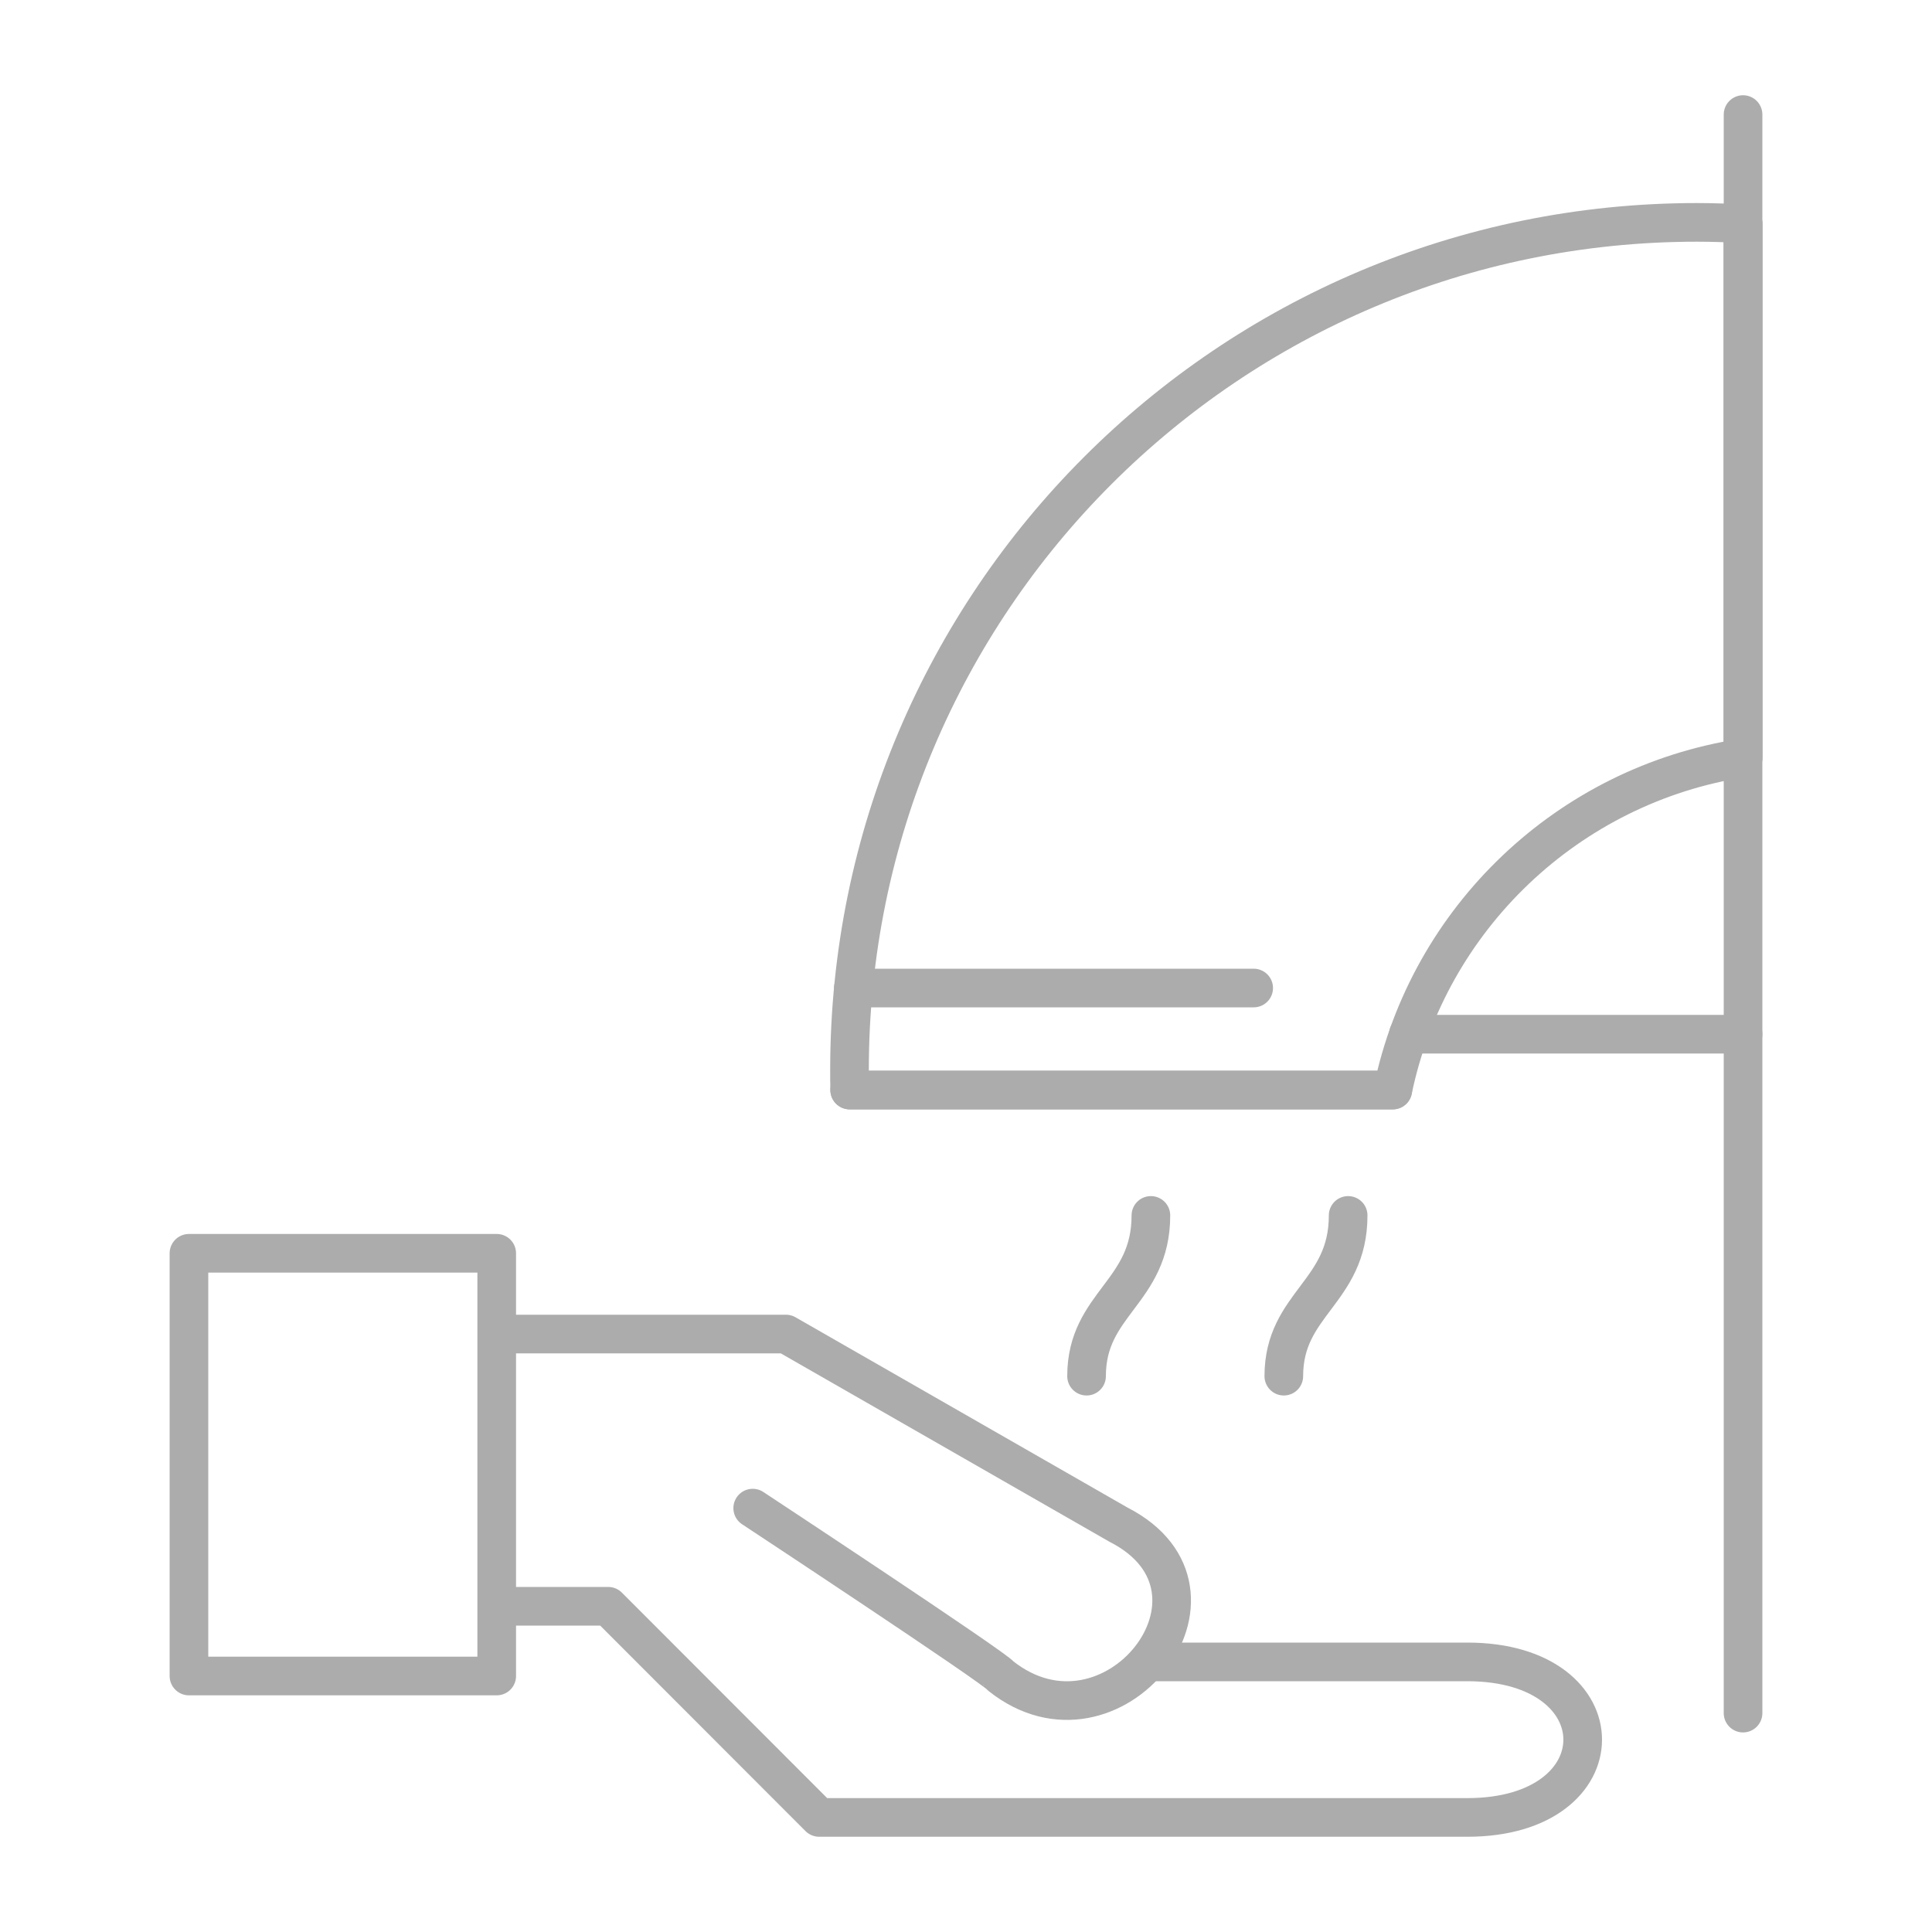 <?xml version="1.0" encoding="utf-8"?>
<!-- Generator: Adobe Illustrator 24.1.2, SVG Export Plug-In . SVG Version: 6.00 Build 0)  -->
<svg version="1.1" xmlns="http://www.w3.org/2000/svg" xmlns:xlink="http://www.w3.org/1999/xlink" x="0px" y="0px"
	 viewBox="0 0 1000 1000" style="enable-background:new 0 0 1000 1000;" xml:space="preserve">
<style type="text/css">
	.st0{display:none;}
	.st1{display:inline;fill:#FFFFFF;fill-opacity:0;}
	.st2{display:inline;fill:none;stroke:#333333;stroke-width:20;stroke-miterlimit:10;}
	.st3{display:inline;fill:#333333;}
	.st4{display:inline;}
	.st5{fill:none;stroke:#333333;stroke-width:20;stroke-miterlimit:10;}
	.st6{fill:#333333;}
	.st7{display:inline;fill:none;stroke:#333333;stroke-width:20;stroke-linecap:round;stroke-linejoin:round;stroke-miterlimit:10;}
	.st8{fill:none;stroke:#333333;stroke-width:20;stroke-linecap:square;stroke-linejoin:round;stroke-miterlimit:10;}
	.st9{fill:none;stroke:#333333;stroke-width:20;stroke-linecap:round;stroke-linejoin:round;stroke-miterlimit:10;}
	.st10{display:inline;fill:none;stroke:#333333;stroke-width:20;stroke-linecap:round;stroke-miterlimit:10;}
	.st11{display:inline;fill:none;stroke:#333333;stroke-width:30;stroke-miterlimit:10;}
	.st12{fill:none;stroke:#333333;stroke-width:20;stroke-linecap:round;stroke-miterlimit:10;}
	.st13{fill:none;stroke:#333333;stroke-width:20;stroke-linecap:round;stroke-miterlimit:10;stroke-dasharray:18.021,52.563;}
	.st14{fill:none;stroke:#333333;stroke-width:20;stroke-linecap:round;stroke-miterlimit:10;stroke-dasharray:17.788,51.88;}
	.st15{fill:none;stroke:#333333;stroke-width:20;stroke-linecap:round;stroke-miterlimit:10;stroke-dasharray:17.747,51.764;}
	.st16{fill:none;stroke:#333333;stroke-width:20;stroke-linecap:round;stroke-miterlimit:10;stroke-dasharray:17.968,52.406;}
	.st17{fill:none;stroke:#333333;stroke-width:20;stroke-linecap:round;stroke-miterlimit:10;stroke-dasharray:17.587,51.295;}
	.st18{display:inline;fill:none;stroke:#ACACAC;stroke-width:20;stroke-linecap:round;stroke-linejoin:round;stroke-miterlimit:10;}
	.st19{display:inline;fill:none;stroke:#ACACAC;stroke-width:20;stroke-miterlimit:10;}
	.st20{display:inline;fill:none;stroke:#ACACAC;stroke-width:20;stroke-linecap:round;stroke-miterlimit:10;}
	.st21{fill:none;stroke:#ACACAC;stroke-width:20;stroke-linecap:round;stroke-linejoin:round;stroke-miterlimit:10;}
	.st22{fill:#ACACAC;}
	.st23{fill:none;stroke:#ACACAC;stroke-width:29;stroke-miterlimit:10;}
	.st24{display:inline;fill:none;stroke:#ACACAC;stroke-width:29;stroke-miterlimit:10;}
	.st25{display:inline;fill:none;stroke:#ACACAC;stroke-width:29;stroke-miterlimit:10;stroke-dasharray:43.139;}
	.st26{fill:none;stroke:#ACACAC;stroke-width:23.209;stroke-linecap:round;stroke-linejoin:round;stroke-miterlimit:10;}
	.st27{fill:none;stroke:#ACACAC;stroke-width:23.209;stroke-miterlimit:10;}
	.st28{fill:none;stroke:#ACACAC;stroke-width:20;stroke-miterlimit:10;}
	.st29{display:inline;fill:none;stroke:#ACACAC;stroke-width:20;stroke-miterlimit:10;stroke-dasharray:24;}
	.st30{display:inline;fill:#ACACAC;stroke:#ACACAC;stroke-width:20;stroke-miterlimit:10;}
	.st31{display:inline;opacity:0.4;fill:#ACACAC;}
	.st32{fill:none;stroke:#ACACAC;stroke-width:20;stroke-linecap:round;stroke-linejoin:round;}
	.st33{fill:none;stroke:#ACACAC;stroke-width:20;stroke-linecap:round;stroke-linejoin:round;stroke-dasharray:54.029,54.029;}
	
		.st34{display:inline;fill:none;stroke:#ACACAC;stroke-width:20;stroke-linecap:round;stroke-linejoin:round;stroke-miterlimit:10;stroke-dasharray:32.362;}
	.st35{fill:none;stroke:#ACACAC;stroke-width:16;stroke-miterlimit:10;}
	.st36{fill:none;stroke:#ACACAC;stroke-width:17;stroke-miterlimit:10;}
</style>
<g id="iconos">
	<g id="Fondo" class="st0">
		<rect class="st1" width="1000" height="1000"/>
	</g>
	<g id="r-asiento-inodoro" class="st0">
		<path class="st2" d="M501,88.3c-71.2,0-142.5,1.2-213.7-0.7c-23.4-0.6-35.9,7.5-46,27.1c-116.6,227.2-119,454.5,1,681
			c26.3,49.7,63.8,91.1,109.7,124.3c93.1,67.5,205.8,70,296.5-0.4c38.7-30,73.1-68.5,101.2-108.8c56.3-80.8,82.6-174.1,92.6-271.5
			c15.4-151.2-6.6-295.5-83.9-428.9c-9.2-15.8-19.4-22.9-38.7-22.6C646.8,89.1,573.9,88.3,501,88.3z"/>
		<path class="st3" d="M364,56c-27.8,0-52.4,0-78.5,0c4.2-19.4,18.5-26.1,34.8-27.3C339.2,27.2,354.1,35.1,364,56z"/>
		<path class="st3" d="M717.4,56c-27.8,0-52.4,0-78.5,0c4.2-19.4,18.5-26.1,34.8-27.3C692.6,27.2,707.4,35.1,717.4,56z"/>
		<path class="st2" d="M501,88.3c72.9,0,145.8,0.8,218.6-0.5c19.3-0.3,29.5,6.8,38.7,22.6c77.4,133.4,99.4,277.7,83.9,428.9
			c-9.9,97.4-36.3,190.6-92.6,271.5c-28.1,40.4-62.5,78.8-101.2,108.8C557.8,990,445.1,987.5,352,920
			c-45.8-33.2-83.4-74.6-109.7-124.3c-119.9-226.5-117.6-453.7-1-681c10.1-19.6,22.6-27.7,46-27.1C358.5,89.5,429.8,88.3,501,88.3z"
			/>
	</g>
	<g id="r-regadera-higien" class="st0">
		<g class="st4">
			<path class="st5" d="M474.9,556.3c0,57.1-40,104.8-93.5,116.7v-78.5c12.2-8.3,20.2-22.3,20.2-38.2c0-25.5-20.7-46.2-46.2-46.2
				c-25.5,0-46.2,20.7-46.2,46.2c0,15.9,8,29.9,20.2,38.2V673c-53.5-11.9-93.5-59.6-93.5-116.7c0-66,53.5-119.5,119.5-119.5
				S474.9,490.3,474.9,556.3z"/>
			<path class="st5" d="M401.5,556.3c0,15.9-8,29.9-20.2,38.2v353.9h-52V594.5c-12.2-8.3-20.2-22.3-20.2-38.2
				c0-25.5,20.7-46.2,46.2-46.2C380.8,510.2,401.5,530.8,401.5,556.3z"/>
		</g>
		<g class="st4">
			<path class="st5" d="M670.6,744.7v203.7h-52V744.7c7.4,2.1,15.3,3.3,23.4,3.3h5.2C655.3,747.9,663.2,746.8,670.6,744.7z"/>
			<path class="st5" d="M732.1,252.6V663c0,38.8-26,71.5-61.5,81.6c-7.4,2.1-15.3,3.3-23.4,3.3h-5.2c-8.1,0-16-1.1-23.4-3.3
				c-35.5-10.2-61.5-42.9-61.5-81.6V252.6c21.8,23.4,53,38.1,87.5,38.1C679.2,290.7,710.3,276,732.1,252.6z"/>
			<path class="st5" d="M764.2,171.2c0,31.4-12.1,60.1-32,81.4v0c-21.8,23.4-53,38.1-87.5,38.1c-34.5,0-65.6-14.6-87.5-38.1
				c-19.9-21.3-32-50-32-81.5c0-66,53.5-119.5,119.5-119.5C710.6,51.6,764.2,105.2,764.2,171.2z"/>
		</g>
		<g class="st4">
			<circle class="st6" cx="644.7" cy="122.7" r="11"/>
			<circle class="st6" cx="644.7" cy="171.2" r="11"/>
			<circle class="st6" cx="644.7" cy="219.7" r="11"/>
			<circle class="st6" cx="693.2" cy="171.2" r="11"/>
			<circle class="st6" cx="596.2" cy="171.2" r="11"/>
		</g>
	</g>
	<g id="r-espejos_1_" class="st0">
		<path class="st7" d="M824.5,374.2c0,179-145.1,324.1-324.1,324.1S176.2,553.2,176.2,374.2c0-179,145.1-324.1,324.1-324.1
			S824.5,195.2,824.5,374.2z"/>
		<path class="st7" d="M896.1,374.2c0,218.5-177.1,395.7-395.7,395.7S104.7,592.8,104.7,374.2h71.6c0,179,145.1,324.1,324.1,324.1
			s324.1-145.1,324.1-324.1H896.1z"/>
		<rect x="264.7" y="865.7" class="st7" width="471.4" height="71.8"/>
		<line class="st7" x1="500.4" y1="769.9" x2="499.1" y2="865.7"/>
		<line class="st7" x1="318.3" y1="509" x2="375.7" y2="451.7"/>
		<line class="st7" x1="450.7" y1="374.2" x2="584.3" y2="240.6"/>
		<line class="st7" x1="619.1" y1="210.3" x2="651.6" y2="177.7"/>
		<line class="st7" x1="699.9" y1="240.6" x2="634.2" y2="306.3"/>
		<line class="st7" x1="584.3" y1="356.2" x2="538.9" y2="401.7"/>
		<line class="st7" x1="500.4" y1="437" x2="370.5" y2="566.9"/>
	</g>
	<g id="r-bidet" class="st0">
		<g id="Bidet_1_" class="st4">
			<path id="Bidet" class="st8" d="M113.5,957.2h651c0,0-40.7-216.3-53.5-308.4c169.2-100.6,175.6-351.2,175.6-351.2h-773V957.2z"/>
			<g id="Llave">
				<path class="st9" d="M227.1,271.5v14.1h-89.4v-14.1c0-4.6,3.7-8.3,8.3-8.3h1.8V109.7h69.3v153.5h1.8
					C223.4,263.3,227.1,266.9,227.1,271.5z"/>
				<path class="st9" d="M147.1,108.4c0,0-7.7-18.1,20-25.1s138.3-39.7,138.3-39.7c18.1-4.6,20,11.6,8.4,17.7
					c-13.5,7.1-96.8,48.4-96.8,48.4"/>
				<path class="st9" d="M217.1,161.6l83.9-54.2h61.9c0,0,8.7-0.3,8.7,10.9c0,11.3-1.3,33.7-1.3,33.7h-51.9"/>
				<line class="st9" x1="217.1" y1="241.3" x2="318.3" y2="152.1"/>
			</g>
		</g>
	</g>
	<g id="r-inodoro" class="st0">
		<path class="st2" d="M277.8,36.7H142.9C117,36.7,96,57.6,96,83.5v422.6h259.3l-30.7-426C322.8,55.7,302.4,36.7,277.8,36.7z"/>
		<line class="st2" x1="96" y1="129.1" x2="328.1" y2="129.1"/>
		<path class="st2" d="M168.2,506.1L355.3,695l-51.9,268.3h487l-47.3-228.6C946,677,928,440.2,846.8,390.6c-36.1,0-385.6,0-385.6,0
			s-33.8,28.1-33.8,81.7h470.3"/>
		<line class="st2" x1="352.9" y1="472.3" x2="427.4" y2="472.3"/>
	</g>
	<g id="i-inodoro" class="st0">
		<path class="st10" d="M132.1,460.1l187.1,222.7l-51.9,268.3h487L707,722.6C910,664.8,891.9,428.1,810.7,378.5
			c-36.1,0-385.6,0-385.6,0s-33.8,28.1-33.8,81.7h470.3"/>
		<line class="st10" x1="132.1" y1="460.1" x2="391.4" y2="460.1"/>
		<path class="st10" d="M252.3,402.1h-31.1c-16.8,0-30.4,13.6-30.4,30.4v27.6h92v-27.6C282.7,415.7,269.1,402.1,252.3,402.1z"/>
		<path class="st10" d="M271.6,117.1c0,13.2-7.4,24.7-18.2,30.7v254.3h-32.2V148.3c-11.4-5.7-19.3-17.5-19.3-31.2
			c0-3.6,0.5-7,1.5-10.2h66.7C271.1,110.1,271.6,113.5,271.6,117.1z"/>
		<path class="st10" d="M282.7,74.1v32.7h-92V74.1c0-14,11.3-25.3,25.3-25.3h41.4C271.4,48.8,282.7,60.2,282.7,74.1z"/>
	</g>
	<g id="r-portacepillos" class="st0">
		<polygon class="st7" points="660.3,933.2 248.8,933.2 248.8,718.4 248.8,458.2 660.3,458.2 660.3,721.4 		"/>
		<line class="st7" x1="660.3" y1="815.2" x2="248.8" y2="815.2"/>
		<line class="st7" x1="660.4" y1="879.1" x2="248.9" y2="879.1"/>
		<g class="st4">
			<polyline class="st9" points="399.4,458.2 399.4,405.5 355.7,310.8 355.7,159.1 355.7,66.8 			"/>
			<line class="st9" x1="454.7" y1="66.8" x2="355.8" y2="66.8"/>
			<line class="st9" x1="454.7" y1="98.7" x2="355.8" y2="98.7"/>
			<line class="st9" x1="454.7" y1="130.5" x2="355.8" y2="130.5"/>
			<line class="st9" x1="454.7" y1="162.4" x2="355.8" y2="162.4"/>
			<line class="st9" x1="454.7" y1="194.2" x2="355.8" y2="194.2"/>
			<line class="st9" x1="454.7" y1="226.1" x2="355.8" y2="226.1"/>
		</g>
		<g class="st4">
			<polyline class="st9" points="491.2,449.4 505.4,398.6 488.8,295.7 529.7,149.6 554.6,60.7 			"/>
			<line class="st9" x1="649.9" y1="87.4" x2="554.7" y2="60.8"/>
			<line class="st9" x1="641.3" y1="118.1" x2="546.1" y2="91.4"/>
			<line class="st9" x1="632.7" y1="148.8" x2="537.5" y2="122.1"/>
			<line class="st9" x1="624.1" y1="179.4" x2="528.9" y2="152.8"/>
			<line class="st9" x1="615.6" y1="210.1" x2="520.4" y2="183.5"/>
			<line class="st9" x1="607" y1="240.8" x2="511.8" y2="214.1"/>
		</g>
	</g>
	<g id="r-coladeras" class="st0">
		<circle class="st2" cx="500" cy="493.9" r="440.8"/>
		<circle class="st2" cx="500" cy="493.9" r="353.1"/>
		<circle class="st2" cx="500" cy="243.7" r="42.9"/>
		<circle class="st2" cx="500" cy="745.7" r="42.9"/>
		<path class="st2" d="M698.3,392.1H301.7c-14.6,0-26.4-11.8-26.4-26.4v-20.7c0-14.6,11.8-26.4,26.4-26.4h396.6
			c14.6,0,26.4,11.8,26.4,26.4v20.7C724.7,380.2,712.9,392.1,698.3,392.1z"/>
		<path class="st2" d="M698.3,530.6H301.7c-14.6,0-26.4-11.8-26.4-26.4v-20.7c0-14.6,11.8-26.4,26.4-26.4h396.6
			c14.6,0,26.4,11.8,26.4,26.4v20.7C724.7,518.8,712.9,530.6,698.3,530.6z"/>
		<path class="st2" d="M698.3,669.2H301.7c-14.6,0-26.4-11.8-26.4-26.4V622c0-14.6,11.8-26.4,26.4-26.4h396.6
			c14.6,0,26.4,11.8,26.4,26.4v20.7C724.7,657.4,712.9,669.2,698.3,669.2z"/>
	</g>
	<g id="r-toallero" class="st0">
		<polyline class="st11" points="953.6,219 866,219 744,219 		"/>
		<line class="st11" x1="197.5" y1="219" x2="46.4" y2="219"/>
		<path class="st2" d="M744,130.4H291.3c-57.8,0-104.7,46.9-104.7,104.7v634.6H744V130.4z"/>
		<path class="st2" d="M755.6,130.4h33c42.7,0,77.4,34.6,77.4,77.4v559.8H744V142C744,135.6,749.2,130.4,755.6,130.4z"/>
		<polyline class="st2" points="186.6,573.1 265.9,600.4 369.9,562.9 465.3,600.4 554.1,562.9 647.9,600.4 744,562.9 		"/>
		<line class="st2" x1="186.6" y1="706.1" x2="744" y2="706.1"/>
	</g>
	<g id="r-consumibles" class="st0">
		<g class="st4">
			<path class="st9" d="M283.1,492.8C283.1,492.8,283.1,492.8,283.1,492.8v11.1c0,5.8,1,11.6,3,17.1"/>
			<path class="st9" d="M283.1,492.7L283.1,492.7C283,492.7,283.1,492.7,283.1,492.7C283,492.7,283,492.7,283.1,492.7
				C283.1,492.7,283.1,492.6,283.1,492.7C283.1,492.6,283.1,492.6,283.1,492.7C283.1,492.6,283.1,492.6,283.1,492.7
				C283.1,492.6,283.1,492.6,283.1,492.7L283.1,492.7v-0.3v-1.2v-1.3"/>
			<path class="st9" d="M377.5,589.2c2.2,0.7,4.4,1.4,6.7,2.1c33.5,10.1,73.2,16,115.9,16h0c36.5,0,70.9-4.3,101.1-11.9
				c7.4-1.9,14.6-3.9,21.4-6.2c47.6-15.5,81.6-39.9,91.5-68.1c2-5.6,3-11.3,3-17.1v-11.1v-0.1v-0.1v-0.2v-1.2v-1.3v-97.1V179v-0.7
				c0,0.6,0,1.2,0,1.9c0,0.3,0,0.6,0,0.9c0,0.3,0,0.6-0.1,0.9c0,0.5-0.1,1.1-0.1,1.6c0,0.1,0,0.2,0,0.3c0,0.3-0.1,0.6-0.1,0.9
				c0,0.1,0,0.3-0.1,0.4c0,0.2,0,0.3-0.1,0.5c0,0.1,0,0.1,0,0.2c0,0.2-0.1,0.4-0.1,0.7c-0.1,0.7-0.2,1.3-0.4,2
				c-0.1,0.3-0.1,0.7-0.2,1c-0.1,0.3-0.2,0.7-0.2,1c-0.1,0.3-0.1,0.6-0.2,0.9c-0.1,0.3-0.2,0.6-0.2,0.8c-0.2,0.7-0.4,1.4-0.6,2.1
				c-0.2,0.7-0.5,1.4-0.7,2.1c-0.1,0.2-0.2,0.4-0.2,0.6c0,0,0,0.1,0,0.1c-0.1,0.2-0.2,0.4-0.3,0.6c-0.1,0.3-0.3,0.7-0.4,1
				c-0.3,0.6-0.6,1.3-0.9,1.9c-0.1,0.3-0.3,0.6-0.5,1c-0.1,0.3-0.3,0.6-0.4,0.9c-0.1,0.3-0.3,0.5-0.4,0.8c0,0.1-0.1,0.1-0.1,0.2
				c-0.2,0.4-0.4,0.8-0.6,1.1c0,0,0,0,0,0.1c-0.2,0.4-0.5,0.8-0.7,1.3c-0.2,0.4-0.5,0.8-0.7,1.2c0,0,0,0.1-0.1,0.1
				c-0.3,0.4-0.5,0.8-0.8,1.2c0,0,0,0,0,0.1c-0.7,1.1-1.5,2.2-2.3,3.3c-0.3,0.4-0.6,0.8-0.9,1.2c-0.3,0.4-0.6,0.8-0.9,1.2
				c-0.3,0.4-0.6,0.8-1,1.2c-0.3,0.4-0.7,0.8-1,1.2c-0.2,0.3-0.5,0.5-0.7,0.8c-0.2,0.2-0.4,0.4-0.5,0.6c-0.2,0.2-0.4,0.4-0.5,0.6
				c-0.3,0.3-0.5,0.6-0.8,0.9c-0.5,0.6-1.1,1.2-1.7,1.8c-0.3,0.3-0.6,0.6-0.9,0.9c-0.4,0.4-0.8,0.8-1.2,1.2
				c-0.6,0.6-1.2,1.2-1.9,1.8c-0.6,0.6-1.3,1.2-1.9,1.7c-0.3,0.3-0.6,0.5-0.8,0.7c-0.6,0.5-1.2,1-1.8,1.5c-0.3,0.2-0.5,0.4-0.8,0.6
				c-0.3,0.2-0.5,0.4-0.8,0.6c-0.6,0.5-1.2,1-1.9,1.5c-0.6,0.4-1.1,0.9-1.7,1.3c-1.9,1.4-3.8,2.8-5.8,4.1c-0.5,0.3-1,0.7-1.4,1
				c-1,0.7-2,1.3-3,2c-0.5,0.3-1,0.6-1.5,0.9c-1.2,0.7-2.3,1.4-3.5,2.1c-0.5,0.3-0.9,0.5-1.4,0.8c-0.4,0.2-0.8,0.5-1.2,0.7
				c-0.4,0.2-0.8,0.4-1.2,0.7c-0.4,0.2-0.7,0.4-1.1,0.6c-0.5,0.3-0.9,0.5-1.4,0.8c-0.5,0.3-1.1,0.6-1.6,0.9c-0.1,0-0.1,0.1-0.2,0.1
				c-0.5,0.3-1,0.5-1.6,0.8c-1.1,0.6-2.2,1.1-3.3,1.6c-1.1,0.5-2.3,1.1-3.5,1.6c-0.6,0.3-1.2,0.5-1.8,0.8c-0.7,0.3-1.5,0.7-2.2,1
				c-0.8,0.4-1.6,0.7-2.4,1.1c-0.5,0.2-1.1,0.5-1.6,0.7c-0.3,0.1-0.5,0.2-0.8,0.4c-0.3,0.1-0.6,0.3-0.9,0.4
				c-1.4,0.6-2.8,1.1-4.2,1.7c-0.7,0.3-1.3,0.5-2,0.8c-0.5,0.2-1,0.4-1.6,0.6c-0.5,0.2-1,0.4-1.5,0.6c-2.5,0.9-5.1,1.8-7.7,2.7
				c-0.8,0.3-1.6,0.5-2.4,0.8c-0.5,0.2-1.1,0.3-1.6,0.5c-0.4,0.1-0.8,0.2-1.2,0.4c-1,0.3-2,0.6-3,1c-3.1,1-6.3,1.9-9.6,2.8
				c-0.9,0.3-1.9,0.5-2.8,0.8c-1.2,0.3-2.4,0.6-3.6,0.9c-0.3,0.1-0.5,0.1-0.8,0.2c-0.8,0.2-1.6,0.4-2.4,0.6
				c-0.9,0.2-1.7,0.4-2.6,0.6c-0.4,0.1-0.9,0.2-1.3,0.3c-1.4,0.3-2.7,0.6-4.1,0.9c-0.9,0.2-1.8,0.4-2.7,0.6
				c-0.4,0.1-0.8,0.2-1.2,0.3c-1.8,0.4-3.6,0.7-5.4,1.1c-0.3,0.1-0.6,0.1-0.9,0.2c-0.5,0.1-1,0.2-1.4,0.3c-0.4,0.1-0.8,0.2-1.2,0.2
				c-0.2,0-0.4,0.1-0.5,0.1c-0.2,0-0.5,0.1-0.7,0.1c-0.9,0.2-1.8,0.3-2.6,0.5c-0.1,0-0.2,0-0.4,0.1c-0.6,0.1-1.2,0.2-1.8,0.3
				c-0.2,0-0.4,0.1-0.6,0.1c-0.1,0-0.1,0-0.2,0c-0.2,0-0.4,0.1-0.7,0.1c0,0-0.1,0-0.1,0c-0.3,0-0.5,0.1-0.8,0.1c0,0-0.1,0-0.1,0
				c-1.3,0.2-2.7,0.4-4,0.6c-3.5,0.5-7.1,1-10.7,1.4c-1.5,0.2-3.1,0.4-4.7,0.5c0,0-0.1,0-0.1,0c-1.2,0.1-2.5,0.3-3.7,0.4
				c-0.9,0.1-1.7,0.2-2.6,0.3c-0.9,0.1-1.7,0.2-2.6,0.2c-1,0.1-2,0.2-3,0.3c-2.7,0.2-5.5,0.4-8.3,0.6c-0.9,0-1.7,0.1-2.6,0.2
				c-1.2,0.1-2.4,0.1-3.6,0.2c-0.1,0-0.2,0-0.2,0c-0.1,0-0.2,0-0.3,0c-1.3,0.1-2.6,0.1-3.9,0.2c-0.5,0-1.1,0.1-1.6,0.1
				c-1.2,0-2.5,0.1-3.7,0.1c-1.2,0-2.5,0.1-3.7,0.1c-1.1,0-2.1,0-3.2,0.1c-0.8,0-1.7,0-2.6,0c-1.1,0-2.2,0-3.4,0
				c-86.1,0-160.5-23.9-195.6-58.5c-13.7-13.6-21.4-28.8-21.4-44.8v0.7v213.8"/>
			<path class="st9" d="M716.9,178.3c0,57.1-97.1,103.3-216.9,103.3c-119.8,0-217-46.3-217-103.3c0-1.7,0.1-3.3,0.2-4.9
				c5.4-54.8,100.4-98.4,216.7-98.4s211.3,43.6,216.7,98.4C716.9,175,716.9,176.6,716.9,178.3z"/>
			<ellipse class="st9" cx="500" cy="187.7" rx="68.9" ry="15.6"/>
			<polyline class="st9" points="601.1,595.3 601.1,583.5 601.1,408.7 601.1,269.7 			"/>
		</g>
		<g class="st4">
			<path class="st9" d="M377.5,589.2c-28.5,6.6-60.6,10.3-94.4,10.3c-119.8,0-217-46.3-217-103.3v325.6c0,57.1,97.1,103.3,217,103.3
				c36.5,0,70.9-4.3,101.1-11.9C453,895.9,500,861.4,500,821.7V607.2"/>
			<path class="st9" d="M286,521c9.9,28.2,43.8,52.6,91.5,68.1c-28.5,6.6-60.6,10.3-94.4,10.3c-119.8,0-217-46.3-217-103.3
				c0-1.7,0.1-3.3,0.2-4.9c5.4-54.8,100.4-98.4,216.7-98.4v97.1"/>
			<polyline class="st9" points="282.9,491.2 283.1,491.2 283.2,491.2 			"/>
			<path class="st9" d="M283.1,492.4c0,0,0,0.1,0,0.2c0,0,0,0,0,0.1c0,0,0,0,0,0c0,0,0,0,0,0c0,0,0,0,0,0c0,0,0,0,0,0"/>
			<path class="st9" d="M283.1,492.6C283.1,492.6,283.1,492.6,283.1,492.6C283.1,492.6,283.1,492.6,283.1,492.6
				C283.1,492.6,283.1,492.6,283.1,492.6c0,0.1,0,0.1,0,0.1c0,0,0,0,0,0"/>
			<polyline class="st9" points="282.9,491.2 283.1,491.2 283.2,491.2 			"/>
			<path class="st9" d="M283.1,489.9c-38,0-68.9,7-68.9,15.6c0,8.6,30.8,15.6,68.9,15.6c1,0,2,0,3,0"/>
			<line class="st9" x1="384.1" y1="913.2" x2="384.1" y2="591.3"/>
		</g>
		<g class="st4">
			<path class="st9" d="M500,607.2v214.5c0,57.1,97.1,103.3,217,103.3c36.5,0,70.9-4.3,101.1-11.9c68.9-17.3,115.9-51.8,115.9-91.5
				V496.1c0,39.7-47,74.1-115.9,91.5c-30.2,7.6-64.6,11.9-101.1,11.9c-33.8,0-65.9-3.7-94.4-10.3"/>
			<line class="st9" x1="601.1" y1="583.5" x2="601.1" y2="408.7"/>
			<path class="st9" d="M622.5,589.2c28.5,6.6,60.6,10.3,94.4,10.3c36.5,0,70.9-4.3,101.1-11.9c68.9-17.3,115.9-51.8,115.9-91.5
				c0-1.7-0.1-3.3-0.2-4.9c-5.4-54.8-100.4-98.4-216.7-98.4h0"/>
			<path class="st9" d="M716.8,491.2h0.2c-0.2,1.6-0.2,3.3-0.2,4.9V491.2z"/>
			<path class="st9" d="M717.1,491.2v4.9c0-1.7-0.1-3.3-0.2-4.9H717.1z"/>
			<path class="st9" d="M716.9,489.9c38,0,68.9,7,68.9,15.6c0,8.6-30.8,15.6-68.9,15.6c-1,0-2,0-3,0"/>
			<line class="st9" x1="818" y1="587.6" x2="818" y2="913.2"/>
		</g>
	</g>
	<g id="r-accesorios_1_" class="st0">
		<g id="r-accesorios" class="st4">
			<path class="st12" d="M329.8,696.5v221.8H74.1V696.5c0-18.7,15.2-33.9,33.9-33.9h187.9C314.6,662.5,329.8,677.7,329.8,696.5z"/>
			<path class="st12" d="M268.8,562.7v99.8H135.1v-99.8c0-18.7,15.2-33.9,33.9-33.9h65.9C253.6,528.8,268.8,544,268.8,562.7z"/>
			<path class="st12" d="M607.9,345.7v572.6H329.8V696.5c0-18.7-15.2-33.9-33.9-33.9h-27.1v-99.8c0-18.7-15.2-33.9-33.9-33.9h-16.2
				V345.7c0-18.7,15.2-33.9,33.9-33.9H574C592.7,311.7,607.9,326.9,607.9,345.7z"/>
			<path class="st12" d="M515.1,165.5v146.3H311.5V165.5c0-18.7,15.2-33.9,33.9-33.9h135.7C499.9,131.5,515.1,146.7,515.1,165.5z"/>
			<line class="st12" x1="369.3" y1="131.5" x2="369.3" y2="81.7"/>
			<line class="st12" x1="460.3" y1="131.5" x2="460.3" y2="81.7"/>
			<path class="st12" d="M925.8,612.2l-31.6,306.1H607.9V585.7h294C916.2,585.7,927.3,598.1,925.8,612.2z"/>
		</g>
		<g class="st4">
			<polyline class="st9" points="729.3,585.7 743.5,535 726.9,432.1 767.8,286 792.7,197.1 			"/>
			<line class="st9" x1="888" y1="223.8" x2="792.8" y2="197.2"/>
			<line class="st9" x1="879.4" y1="254.5" x2="784.2" y2="227.8"/>
			<line class="st9" x1="870.9" y1="285.1" x2="775.7" y2="258.5"/>
			<line class="st9" x1="862.3" y1="315.8" x2="767.1" y2="289.2"/>
			<line class="st9" x1="853.7" y1="346.5" x2="758.5" y2="319.8"/>
			<line class="st9" x1="845.1" y1="377.2" x2="749.9" y2="350.5"/>
		</g>
	</g>
	<g id="r-muebles" class="st0">
		<path class="st7" d="M943.3,369.1v450.3H56.7V369.1h158.1c39.5,66.5,112.2,111.1,195.2,111.1h180.1c62.7,0,119.4-25.4,160.5-66.5
			c13.3-13.3,25-28.3,34.7-44.7H943.3z"/>
		<path class="st7" d="M817,253.3c0,42.3-11.6,81.9-31.7,115.8c-9.7,16.3-21.4,31.3-34.7,44.7c-41.1,41.1-97.8,66.5-160.5,66.5
			H409.9c-83,0-155.6-44.6-195.2-111.1c-20.2-33.9-31.7-73.5-31.7-115.8H817z"/>
		<rect x="140.3" y="819.5" class="st7" width="719.4" height="88.8"/>
		<line class="st7" x1="500" y1="819.5" x2="500" y2="480.3"/>
		<line class="st7" x1="443.4" y1="564.5" x2="443.4" y2="688.5"/>
		<line class="st7" x1="568.6" y1="564.5" x2="568.6" y2="688.5"/>
		<path class="st7" d="M500,253.3v-87.7c0-91.2-116.2-110-117.4,12.9"/>
	</g>
	<g id="r-espejos" class="st0">
		<g class="st4">
			<rect x="177.2" y="600.3" class="st9" width="645.7" height="125.5"/>
			<path class="st9" d="M881.6,74.1v416.4H545.5v-22.4c0-25.1-20.4-45.5-45.5-45.5s-45.5,20.4-45.5,45.5v22.4H118.4V74.1H881.6z"/>
			<line class="st9" x1="208.6" y1="266.4" x2="317.9" y2="165.2"/>
			<line class="st9" x1="199" y1="399.5" x2="452.1" y2="165.2"/>
			<line class="st9" x1="334.3" y1="399.5" x2="508.2" y2="238.5"/>
			<g>
				<path class="st9" d="M545.5,499.3v93.4h-91v-93.4C476.8,529.8,530.2,527,545.5,499.3z"/>
				<path class="st9" d="M545.5,468.2v31.1c-15.3,27.7-68.8,30.6-91,0v-31.1c0-25.1,20.4-45.5,45.5-45.5S545.5,443,545.5,468.2z"/>
			</g>
		</g>
		<rect x="212.4" y="725.8" class="st7" width="575.2" height="200.1"/>
	</g>
	<g id="r-griferia" class="st0">
		<rect x="57.8" y="181.3" class="st7" width="165" height="637.3"/>
		<line class="st7" x1="57.8" y1="644.2" x2="222.9" y2="644.2"/>
		<line class="st7" x1="57.8" y1="316" x2="222.9" y2="316"/>
		<rect x="222.9" y="181.3" class="st7" width="155.5" height="62.5"/>
		<rect x="222.9" y="316" class="st7" width="301.6" height="72.1"/>
		<path class="st7" d="M524.5,463.9c0,15.1-12.2,27.3-27.3,27.3c-15.1,0-27.3-12.2-27.3-27.3c0-8.1,3.5-15.3,9.1-20.3l17.6-39.4
			l18.1,38.8C520.6,447.9,524.5,455.5,524.5,463.9z"/>
		<path class="st7" d="M734,818.7H472.5c-115,0-208.2-93.2-208.2-208.2v-58.5h677.8v58.5C942.2,725.5,848.9,818.7,734,818.7z"/>
	</g>
	<g id="r-cepillos" class="st0">
		<path class="st7" d="M624.3,881.9L624.3,881.9c-41.5,0-75.2-33.7-75.2-75.2V618.4c0-7.3,5.9-13.2,13.2-13.2h124
			c7.3,0,13.2,5.9,13.2,13.2v188.3C699.5,848.2,665.8,881.9,624.3,881.9z"/>
		<line class="st7" x1="624.3" y1="605.2" x2="624.3" y2="454.9"/>
		<line class="st7" x1="457.9" y1="66" x2="457.9" y2="934"/>
		<line class="st7" x1="258.4" y1="934" x2="661.4" y2="934"/>
		<line class="st7" x1="300.5" y1="398.8" x2="457.9" y2="398.8"/>
		<line class="st7" x1="459.9" y1="114.1" x2="721.5" y2="114.1"/>
		<path class="st7" d="M620.2,188.3h-26c-33.8,0-61.2-27.4-61.2-61.2v-13h148.3v13C681.4,160.9,654,188.3,620.2,188.3z"/>
		<line class="st7" x1="466.9" y1="605.2" x2="741.6" y2="605.2"/>
	</g>
	<g id="r-jabonera" class="st0">
		<path class="st7" d="M652.9,591.8c8.4,21.7,29.4,37.1,54,37.1s45.7-15.4,54-37.1h45.8c63.5,0,115,51.5,115,115v100
			c0,63.5-51.5,115-115,115H193.2c-63.5,0-115-51.5-115-115v-100c0-63.5,51.5-115,115-115h30c16.3,22.5,42.8,37.1,72.8,37.1
			c29.9,0,56.4-14.6,72.8-37.1"/>
		<path class="st7" d="M130.3,661c14,39.9,51.9,68.5,96.6,68.5h546.2c44.6,0,82.6-28.6,96.6-68.5"/>
		<path class="st7" d="M764.8,571c0,7.3-1.4,14.4-3.9,20.8c-8.4,21.7-29.4,37.1-54,37.1c-24.6,0-45.7-15.4-54-37.1
			c-2.5-6.5-3.9-13.5-3.9-20.8c0-32,25.9-57.9,57.9-57.9C738.9,513.1,764.8,539,764.8,571z"/>
		<path class="st7" d="M663.4,499.8c0,39.3-31.9,71.2-71.2,71.2c-32.6,0-60.1-21.9-68.5-51.8c-18.4,21-45.5,34.3-75.7,34.3
			c-23.6,0-45.3-8.1-62.5-21.8c0.2,2.4,0.3,4.8,0.3,7.2c0,19.8-6.4,38-17.2,52.9c-16.3,22.5-42.8,37.1-72.8,37.1
			c-29.9,0-56.4-14.6-72.8-37.1C212.4,577,206,558.7,206,539c0-49.7,40.3-89.9,89.9-89.9c19.5,0,37.6,6.2,52.3,16.8
			c-0.5-4.2-0.8-8.5-0.8-12.9c0-55.6,45.1-100.6,100.6-100.6c52.5,0,95.7,40.3,100.2,91.6c12.1-9.5,27.4-15.2,43.9-15.2
			C631.6,428.7,663.4,460.5,663.4,499.8z"/>
		<circle class="st7" cx="548.7" cy="267.3" r="57.9"/>
		<circle class="st7" cx="706.9" cy="364" r="38.8"/>
		<circle class="st7" cx="726.1" cy="209.4" r="38.8"/>
		<circle class="st7" cx="745.7" cy="97.3" r="19.1"/>
	</g>
	<g id="r-servicio" class="st0">
		<path class="st7" d="M644.5,559.6h-289c-116.4,0-210.8,94.4-210.8,210.8V926h710.6V770.4C855.3,654,760.9,559.6,644.5,559.6z"/>
		<rect x="403.7" y="559.6" class="st7" width="192.6" height="269.7"/>
		<polyline class="st7" points="322.2,565.1 322.2,825.2 269.3,926 		"/>
		<polyline class="st7" points="677.8,561.7 677.8,824.3 730.7,926 		"/>
		<path class="st7" d="M500,505.4L500,505.4c-98.2,0-177.8-79.6-177.8-177.8V209.8c0-75,60.8-135.8,135.8-135.8h84.1
			c75,0,135.8,60.8,135.8,135.8v117.7C677.8,425.8,598.2,505.4,500,505.4z"/>
		<line class="st7" x1="329.7" y1="256.4" x2="768.3" y2="256.4"/>
	</g>
	<g id="r-perchas" class="st0">
		<circle class="st7" cx="500" cy="378.9" r="226.1"/>
		<circle class="st7" cx="500" cy="378.9" r="97.6"/>
		<path class="st7" d="M175.5,649.8c0,28.7-23.3,52-52,52c-28.7,0-52-23.3-52-52c0-28.7,23.3-52,52-52
			C152.3,597.8,175.5,621.1,175.5,649.8z"/>
		<path class="st7" d="M402.4,378.9v196.9v7.1v163.5c0,77-62.4,139.4-139.4,139.4s-139.4-62.4-139.4-139.4v-44.6
			c28.7,0,52-23.3,52-52c0-28.7-23.3-52-52-52"/>
		<path class="st7" d="M824.5,649.8c0,28.7,23.3,52,52,52c28.7,0,52-23.3,52-52c0-28.7-23.3-52-52-52
			C847.7,597.8,824.5,621.1,824.5,649.8z"/>
		<path class="st7" d="M876.4,597.8c-28.7,0-52,23.3-52,52c0,28.7,23.3,52,52,52v44.6c0,77-62.4,139.4-139.4,139.4
			s-139.4-62.4-139.4-139.4V582.8v-7.1V378.9"/>
	</g>
	<g id="r-cespol" class="st0">
		<rect x="86.7" y="161.6" class="st7" width="93.6" height="222.6"/>
		<rect x="354.3" y="495.5" class="st7" width="222.6" height="93.6"/>
		<rect x="657.3" y="118.1" class="st7" width="222.6" height="93.6"/>
		<path class="st7" d="M387.1,351.1H180.3V194.7H403c78.3,0,140.6,63.5,140.6,141.8l0,14.7l0,0v144.4H387.1V351.1z"/>
		<path class="st7" d="M846.9,211.7v514.8c0,116.9-94.7,211.6-211.6,211.6h-36.5c-116.9,0-211.6-94.7-211.6-211.6V589.1h157.7v93.9
			c0,20.1,8.1,38.3,21.3,51.5c13.2,13.2,31.4,21.3,51.5,21.3c40.2,0,72.8-32.6,72.8-72.8V211.7H846.9z"/>
	</g>
	<g id="r-tanques-empotrados" class="st0">
		<g class="st4">
			<polyline class="st9" points="344.2,952.6 229.9,952.6 229.9,47.4 770.1,47.4 770.1,952.6 655.8,952.6 			"/>
			<line class="st9" x1="229.9" y1="468" x2="770.1" y2="468"/>
			<line class="st9" x1="229.9" y1="585.4" x2="770.1" y2="585.4"/>
			<line class="st9" x1="229.9" y1="781.8" x2="770.1" y2="781.8"/>
		</g>
		<g class="st4">
			<rect x="443.8" y="781.8" class="st9" width="112.4" height="170.8"/>
			<line class="st9" x1="556.2" y1="883.1" x2="443.8" y2="883.1"/>
		</g>
		<circle class="st7" cx="500" cy="679.8" r="55.6"/>
		<circle class="st7" cx="500" cy="528.1" r="23.5"/>
		<path class="st7" d="M564.2,412.7H435.8c-67.9,0-123-55-123-123V111.2h374.4v178.6C687.2,357.7,632.1,412.7,564.2,412.7z"/>
	</g>
	<g id="r-dosificador-jabon" class="st0">
		<g class="st4">
			<path class="st9" d="M735.1,931.6H264.9V414.2c0-52,42.2-94.2,94.2-94.2h281.8c52,0,94.2,42.2,94.2,94.2V931.6z"/>
			<rect x="372.6" y="207.3" class="st9" width="254.8" height="112.7"/>
			<rect x="446.1" y="62.7" class="st9" width="107.8" height="144.6"/>
			<polyline class="st9" points="381.4,62.7 667.7,62.7 735.1,135 			"/>
		</g>
		<rect x="329.6" y="580.1" class="st7" width="340.8" height="132.8"/>
	</g>
	<g id="_x2D_r-repisas" class="st0">
		<line class="st7" x1="310.7" y1="531.2" x2="310.7" y2="327.1"/>
		<line class="st7" x1="310.7" y1="835" x2="310.7" y2="631"/>
		<polyline class="st7" points="310.7,227.3 310.7,176.4 310.7,149.1 		"/>
		<rect x="176.9" y="835.1" class="st7" width="646.3" height="99.8"/>
		<rect x="176.9" y="531.2" class="st7" width="646.3" height="99.8"/>
		<rect x="176.9" y="227.3" class="st7" width="646.3" height="99.8"/>
		<circle class="st7" cx="310.6" cy="107.1" r="42"/>
		<line class="st7" x1="689.3" y1="531.2" x2="689.3" y2="327.1"/>
		<line class="st7" x1="689.3" y1="835" x2="689.3" y2="631"/>
		<polyline class="st7" points="689.3,227.3 689.3,176.4 689.3,149.1 		"/>
		<circle class="st7" cx="689.4" cy="107.1" r="42"/>
	</g>
	<g id="r-pulsador-tanque" class="st0">
		<path class="st7" d="M884.5,788H115.5c-13.1,0-23.8-10.6-23.8-23.8V235.8c0-13.1,10.6-23.8,23.8-23.8h768.9
			c13.1,0,23.8,10.6,23.8,23.8v528.4C908.3,777.4,897.6,788,884.5,788z"/>
		<circle class="st7" cx="369.8" cy="543.6" r="137.1"/>
		<circle class="st7" cx="702" cy="593.1" r="87.6"/>
	</g>
	<g id="r-refacciones" class="st0">
		<g class="st4">
			<rect x="154.1" y="387.5" class="st9" width="247.3" height="48"/>
			<rect x="154.1" y="342" class="st9" width="247.3" height="45.5"/>
			<rect x="154.1" y="435.5" class="st9" width="247.3" height="93.5"/>
			<rect x="154.1" y="751.8" class="st9" width="247.3" height="187"/>
			<rect x="78.5" y="529" class="st9" width="398.6" height="222.8"/>
			<line class="st9" x1="154.1" y1="483.6" x2="401.4" y2="483.6"/>
			<line class="st9" x1="154.1" y1="797.3" x2="401.4" y2="797.3"/>
			<line class="st9" x1="154.1" y1="845.3" x2="401.4" y2="845.3"/>
			<line class="st9" x1="154.1" y1="893.4" x2="401.4" y2="893.4"/>
		</g>
		<g class="st4">
			<path class="st9" d="M477.1,619.8c14.3,8.1,29.4,15,45,20.6h0c31.5,11.3,65.5,17.5,101,17.5c34.4,0,67.4-5.8,98.1-16.5
				C837.8,600.9,921.5,490,921.5,359.6c0-164.8-133.6-298.4-298.4-298.4c-158.9,0-288.8,124.2-297.9,280.9"/>
			<path class="st9" d="M721.2,641.5v239.4H522.1V640.4h0c31.5,11.3,65.5,17.5,101,17.5C657.5,658,690.5,652.2,721.2,641.5z"/>
			<line class="st9" x1="522.1" y1="719.5" x2="721.2" y2="719.5"/>
			<line class="st9" x1="522.1" y1="774.6" x2="721.2" y2="774.6"/>
			<line class="st9" x1="522.1" y1="829.6" x2="721.2" y2="829.6"/>
		</g>
	</g>
	<g id="r-regadera" class="st0">
		<path class="st7" d="M610.7,356.7V248.9C610.7,147,530,64.5,430.4,64.5S250,147,250,248.9v686.6"/>
		<line class="st7" x1="471.4" y1="358" x2="750" y2="358"/>
		<line class="st7" x1="538.1" y1="401" x2="538.1" y2="593.5"/>
		<line class="st7" x1="538.1" y1="636.2" x2="538.1" y2="735.3"/>
		<line class="st7" x1="538.1" y1="774.2" x2="538.1" y2="935.5"/>
		<line class="st7" x1="610.7" y1="401" x2="610.7" y2="568.2"/>
		<line class="st7" x1="610.7" y1="616.8" x2="610.7" y2="803.4"/>
		<line class="st7" x1="610.7" y1="846.1" x2="610.7" y2="935.5"/>
		<line class="st7" x1="689.7" y1="401" x2="689.7" y2="515.3"/>
		<line class="st7" x1="689.7" y1="558.5" x2="689.7" y2="669.3"/>
		<path class="st7" d="M689.7,710.1c0,0,0,118.6,0,112.7"/>
		<line class="st7" x1="689.7" y1="865.6" x2="689.7" y2="935.5"/>
	</g>
	<g id="r-tarjas" class="st0">
		<path class="st7" d="M903.5,813.4h-807c-17.1,0-31-13.9-31-31v-565c0-17.1,13.9-31,31-31h807c17.1,0,31,13.9,31,31v565
			C934.4,799.6,920.6,813.4,903.5,813.4z"/>
		<path class="st7" d="M798.6,734.5H443.4c-25.8,0-46.8-20.9-46.8-46.8V332.5c0-25.8,20.9-46.8,46.8-46.8h355.2
			c25.8,0,46.8,20.9,46.8,46.8v355.2C845.4,713.5,824.4,734.5,798.6,734.5z"/>
		<circle class="st7" cx="694.5" cy="506.3" r="49.2"/>
		<circle class="st7" cx="304.4" cy="312.5" r="32.8"/>
		<line class="st7" x1="138.5" y1="435.1" x2="337.1" y2="435.1"/>
		<line class="st7" x1="138.5" y1="510.1" x2="337.1" y2="510.1"/>
		<line class="st7" x1="138.5" y1="585.1" x2="337.1" y2="585.1"/>
		<line class="st7" x1="138.5" y1="660.1" x2="337.1" y2="660.1"/>
		<line class="st7" x1="138.5" y1="735.1" x2="337.1" y2="735.1"/>
	</g>
	<g id="r-tina" class="st0">
		<path class="st7" d="M949.9,538.1c0,10.7-4.4,20.5-11.4,27.5c-7,7-16.8,11.4-27.5,11.4H89c-21.5,0-38.9-17.4-38.9-38.9
			c0-10.7,4.4-20.5,11.4-27.5c7-7,16.8-11.4,27.5-11.4h822C932.5,499.2,949.9,516.6,949.9,538.1z"/>
		<line class="st7" x1="739.9" y1="836.5" x2="251.9" y2="836.5"/>
		<path class="st7" d="M120.7,576.9c114.5,67.9,52.7,206.8,131.2,259.6"/>
		<path class="st7" d="M871.1,576.9c-114.5,67.9-52.7,206.8-131.2,259.6"/>
		<path class="st7" d="M661.6,195.2v-2.6c0-48.7,39.5-88.2,88.2-88.2c48.7,0,88.2,39.5,88.2,88.2v306.6"/>
		<circle class="st3" cx="628.1" cy="275.4" r="11.9"/>
		<circle class="st3" cx="698.5" cy="275.4" r="11.9"/>
		<circle class="st3" cx="628.1" cy="400.2" r="11.9"/>
		<circle class="st3" cx="595.7" cy="339.7" r="11.9"/>
		<circle class="st3" cx="661.6" cy="339.7" r="11.9"/>
		<circle class="st3" cx="728" cy="339.7" r="11.9"/>
		<circle class="st3" cx="698.5" cy="400.2" r="11.9"/>
		<line class="st7" x1="254.9" y1="836.5" x2="223.4" y2="895.6"/>
		<line class="st7" x1="728" y1="836.5" x2="759.5" y2="895.6"/>
	</g>
	<g id="r-lavabos" class="st0">
		<path class="st7" d="M909.2,251.5c15.6,0,27.5,13.8,25.3,29.2c-6.4,44.6-27.2,84.6-57.7,115c-36.9,36.9-87.9,59.7-144.2,59.7
			H267.3c-102.7,0-187.7-75.9-201.9-174.7c-2.2-15.4,9.7-29.2,25.3-29.2H909.2z"/>
		<path class="st7" d="M572.9,933.2H427.1c-17.6,0-31.9-14.3-31.9-31.9V455.5h209.6v445.8C604.8,918.9,590.5,933.2,572.9,933.2z"/>
		<path class="st3" d="M500,251.5"/>
		<path class="st7" d="M500,251.5V119.3c0-29,23.5-52.4,52.4-52.4c28.3,0,51.4,22.4,52.4,50.5"/>
	</g>
	<g id="r-griferia_1_" class="st0">
		<path class="st7" d="M404.8,871.2V920H95.7v-48.8c0-15.9,12.8-28.6,28.6-28.6h6.1v-531h239.6v531h6.1
			C392,842.5,404.8,855.3,404.8,871.2z"/>
		<path class="st7" d="M128.2,307c0,0-26.8-62.5,69.1-87S675.7,82.8,675.7,82.8c62.5-16,69.1,40.1,29,61.3
			C658,168.9,370.1,311.6,370.1,311.6"/>
		<path class="st7" d="M370.1,491l290-187.4h214.2c0,0,30-1.1,30,37.9c0,39.1-4.4,116.6-4.4,116.6H720.4"/>
		<line class="st7" x1="370.1" y1="766.4" x2="720.3" y2="458.2"/>
	</g>
	<g id="r-portarrollo" class="st0">
		<path class="st7" d="M883.6,528.8c0,138.6-55.4,251-123.8,251S636,667.4,636,528.8s55.4-251,123.8-251S883.6,390.1,883.6,528.8z"
			/>
		<path class="st7" d="M759.8,277.7c-68.4,0-123.8,112.4-123.8,251v389.1H116.4V439.2c0-89.2,72.3-161.4,161.5-161.4H759.8z"/>
		<path class="st7" d="M759.8,779.8H636v-251C636,667.4,691.4,779.8,759.8,779.8z"/>
		<ellipse class="st7" cx="758.5" cy="533.9" rx="37.3" ry="64"/>
		<path class="st7" d="M656.7,155.3c0,40.4-22.6,73.2-50.5,73.2c-27.9,0-50.5-32.8-50.5-73.2c0-40.4,22.6-73.2,50.5-73.2
			C634.1,82.1,656.7,114.9,656.7,155.3z"/>
		<path class="st7" d="M606.3,228.4H440.2c-40.4,0-73.2-32.8-73.2-73.2c0-20.2,8.2-38.5,21.4-51.7c13.2-13.2,31.5-21.4,51.7-21.4
			h166.1c-27.9,0-50.5,32.8-50.5,73.2C555.8,195.7,578.4,228.4,606.3,228.4z"/>
		<polyline class="st7" points="606.3,149.9 828.7,149.9 828.7,533.9 758.5,533.9 		"/>
		<line class="st7" x1="116.4" y1="469.9" x2="210.3" y2="469.9"/>
		<line class="st7" x1="279.1" y1="469.9" x2="367" y2="469.9"/>
		<line class="st7" x1="421.5" y1="469.9" x2="497.8" y2="469.9"/>
		<line class="st7" x1="555.8" y1="469.9" x2="636" y2="469.9"/>
	</g>
	<g id="r-portacepillos_1_" class="st0">
		<path class="st7" d="M922,780v59.8c0,55.5-45.9,100.4-102.6,100.4H180.6c-56.7,0-102.6-45-102.6-100.4V780H922z"/>
		<path class="st7" d="M884.7,315.8v407.4c0,19.9-3.3,39-9.5,56.9H383.1c-6.2-17.8-9.5-37-9.5-56.9V315.8H884.7z"/>
		<path class="st7" d="M383.1,780H122.6c-8.9-21-13.9-44.1-13.9-68.3V432.6h264.8v290.6C373.6,743.1,376.9,762.2,383.1,780z"/>
		<g class="st4">
			<polyline class="st9" points="193.3,433.4 193.3,382.4 151,290.8 151,144 151,54.7 			"/>
			<line class="st9" x1="246.8" y1="54.7" x2="151.1" y2="54.7"/>
			<line class="st9" x1="246.8" y1="85.5" x2="151.1" y2="85.5"/>
			<line class="st9" x1="246.8" y1="116.4" x2="151.1" y2="116.4"/>
			<line class="st9" x1="246.8" y1="147.2" x2="151.1" y2="147.2"/>
			<line class="st9" x1="246.8" y1="178" x2="151.1" y2="178"/>
			<line class="st9" x1="246.8" y1="208.8" x2="151.1" y2="208.8"/>
		</g>
		<g class="st4">
			<polyline class="st9" points="270.2,90.5 270.2,179.8 270.2,326.6 312.4,418.2 312.4,432.6 			"/>
			<line class="st9" x1="366" y1="90.5" x2="270.3" y2="90.5"/>
			<line class="st9" x1="366" y1="121.4" x2="270.3" y2="121.4"/>
			<line class="st9" x1="366" y1="152.2" x2="270.3" y2="152.2"/>
			<line class="st9" x1="366" y1="183" x2="270.3" y2="183"/>
			<line class="st9" x1="366" y1="213.8" x2="270.3" y2="213.8"/>
			<line class="st9" x1="366" y1="244.6" x2="270.3" y2="244.6"/>
		</g>
		<rect x="541.8" y="116.1" class="st7" width="174.7" height="195.3"/>
		<line class="st7" x1="716.5" y1="171.8" x2="815" y2="171.8"/>
	</g>
	<g id="r-tanque_presurizado" class="st0">
		<path class="st7" d="M745.3,703.3H445.8c-114.1,0-206.6-92.5-206.6-206.6v-20.5c0-114.1,92.5-206.6,206.6-206.6h299.5
			c114.1,0,206.6,92.5,206.6,206.6v20.5C951.9,610.8,859.4,703.3,745.3,703.3z"/>
		<rect x="367" y="711.6" class="st7" width="457.1" height="46.6"/>
		<rect x="48.1" y="465.3" class="st7" width="62.8" height="206.5"/>
		<path class="st7" d="M79.5,465.3c0,0-0.7-165.9,229.7-150.8"/>
		<line class="st7" x1="595.6" y1="269.7" x2="595.6" y2="241.8"/>
		<line class="st7" x1="562.1" y1="241.8" x2="629" y2="241.8"/>
	</g>
	<g id="r-contra" class="st0">
		<rect x="334.3" y="197.7" class="st7" width="331.5" height="133"/>
		<rect x="334.3" y="450.8" class="st7" width="331.5" height="471.7"/>
		<path class="st7" d="M696.7,197.7H303.3c-66.4,0-120.2-53.8-120.2-120.2v0h633.8v0C816.9,143.9,763.1,197.7,696.7,197.7z"/>
		<path class="st7" d="M816.9,330.6c0,33.2-13.5,63.2-35.2,85s-51.8,35.2-85,35.2H303.3c-66.4,0-120.2-53.8-120.2-120.2H816.9z"/>
		<line class="st7" x1="334.3" y1="614.7" x2="665.7" y2="585.6"/>
		<line class="st7" x1="334.3" y1="673.4" x2="665.7" y2="644.3"/>
		<line class="st7" x1="334.3" y1="732.1" x2="665.7" y2="703"/>
		<line class="st7" x1="334.3" y1="790.8" x2="665.7" y2="761.7"/>
		<line class="st7" x1="334.3" y1="849.5" x2="665.7" y2="820.4"/>
		<line class="st7" x1="334.3" y1="908.2" x2="665.7" y2="879.1"/>
	</g>
	<g id="r-tendederos" class="st0">
		<g class="st4">
			<circle class="st5" cx="339.4" cy="439.2" r="300.4"/>
			<circle class="st5" cx="339.4" cy="439.2" r="110.1"/>
			<circle class="st5" cx="339.4" cy="439.2" r="29.5"/>
		</g>
		<g class="st4">
			<ellipse class="st5" cx="864.3" cy="442.4" rx="96.7" ry="215.5"/>
			<g>
				<g>
					<path class="st6" d="M864.3,398.5c19.1,0,34.6,15.5,34.6,34.6c0,14.3-8.7,26.6-21.1,31.9c6.4,4.3,10.5,11.6,10.5,19.9
						c0,13.3-10.8,24-24,24s-24-10.8-24-24c0-8.3,4.2-15.6,10.5-19.9c-12.4-5.3-21.1-17.5-21.1-31.9
						C829.7,413.9,845.2,398.5,864.3,398.5 M864.3,378.5c-30.1,0-54.6,24.5-54.6,54.6c0,13.5,5,26.2,13.5,36
						c-1.9,5-2.9,10.3-2.9,15.8c0,24.3,19.8,44,44,44c24.3,0,44-19.8,44-44c0-5.5-1-10.8-2.9-15.8c8.5-9.7,13.5-22.4,13.5-35.9
						C918.9,402.9,894.4,378.5,864.3,378.5L864.3,378.5z"/>
				</g>
			</g>
		</g>
		<path class="st7" d="M339.4,439.2c0,0-157.8,337.9,29.5,401.4s129.4-42.9,262-16.8c124.7,24.6,102.3,45.9,145.9,4.8"/>
		<circle class="st7" cx="805.7" cy="804" r="38"/>
	</g>
	<g id="r-destapador" class="st0">
		<path class="st7" d="M730.2,699c0,127.1-103.1,230.2-230.2,230.2S269.8,826.2,269.8,699c0-49,15.3-94.4,41.4-131.8c0,0,0,0,0-0.1
			C423.8,389,422.9,237,417.4,180.3c-1.5-15.3-3.3-23.7-3.3-23.7c0-47.4,38.5-85.9,85.9-85.9s85.9,38.5,85.9,85.9
			c0,0-1.8,8.2-3.2,23.2c-5.4,56.5-6.2,209.5,106.7,388.3c0,0,0,0,0,0.1C715.1,605.4,730.2,650.5,730.2,699z"/>
		<path class="st7" d="M607.6,636c-0.1,12-2.1,23.6-5.8,34.4c-0.2,0.6-1,0.6-1.2,0C585,630,545.9,601.2,500,601.2
			c-45.9,0-85,28.7-100.5,69.1c-0.2,0.6-1,0.6-1.2,0c-3.8-11-5.8-22.8-5.8-35.1c0-59.1,47.7-107.1,106.7-107.6
			C558.9,527.3,607.9,576.2,607.6,636z"/>
		<circle class="st7" cx="500" cy="166.2" r="34.5"/>
		<circle class="st7" cx="500" cy="852" r="34.5"/>
	</g>
	<g id="r-tendedero" class="st0">
		<path class="st7" d="M873.8,427.1v388.6h-144v107.1H270.2V815.7h-144V427.1c0-93.6,52.2-175,129-216.7
			c30-16.3,63.7-26.5,99.6-29.1c-0.1,2.1-0.1,4.2-0.1,6.3c0,80.3,65.1,145.4,145.4,145.4s145.4-65.1,145.4-145.4
			c0-2.1,0-4.2-0.1-6.3c40.4,2.9,78.2,15.6,110.9,35.6C826.7,260.3,873.8,338.2,873.8,427.1z"/>
		<path class="st7" d="M78.2,77.3c478.1,131.1,843.7,0,843.7,0"/>
		<line class="st7" x1="244.7" y1="113.7" x2="260" y2="254.5"/>
		<line class="st7" x1="767.1" y1="115.6" x2="751.8" y2="256.1"/>
		<line class="st7" x1="729.8" y1="422.5" x2="729.8" y2="815.7"/>
		<line class="st7" x1="270.2" y1="422.5" x2="270.2" y2="815.7"/>
	</g>
	<g id="r-regadera_1_" class="st0">
		<path class="st2" d="M847.9,461.9H382.7c0-72.3,52.2-132.4,121-144.6c8.4-1.5,17.1-2.3,25.9-2.3H701c40.6,0,77.3,16.4,103.9,43
			C831.5,384.6,847.9,421.3,847.9,461.9z"/>
		<rect x="549.2" y="243.9" class="st2" width="137.8" height="71.2"/>
		<path class="st2" d="M662.6,194.6v49.2h-88.8v-47.4c0-22-17.8-39.8-39.8-39.8H128.7V67.9h406.4v0c0.2,0,0.5,0,0.7,0
			c13.2,0,26,2,38,5.8C625.2,89.8,662.6,137.8,662.6,194.6z"/>
		<g class="st4">
			<g>
				<line class="st12" x1="457.5" y1="519.8" x2="455.7" y2="527.9"/>
				<line class="st13" x1="444.5" y1="579.2" x2="374.6" y2="898.3"/>
				<line class="st12" x1="368.9" y1="924" x2="367.2" y2="932.1"/>
			</g>
		</g>
		<g class="st4">
			<g>
				<line class="st12" x1="547.8" y1="519.8" x2="546.6" y2="528"/>
				<line class="st14" x1="539" y1="579.3" x2="491.7" y2="898.2"/>
				<line class="st12" x1="487.9" y1="923.9" x2="486.6" y2="932.1"/>
			</g>
		</g>
		<g class="st4">
			<g>
				<line class="st12" x1="754.7" y1="932.1" x2="753.7" y2="923.9"/>
				<line class="st15" x1="746.8" y1="872.6" x2="704.5" y2="553.7"/>
				<line class="st12" x1="701.1" y1="528" x2="700" y2="519.8"/>
			</g>
		</g>
		<g class="st4">
			<g>
				<line class="st12" x1="871.3" y1="932.1" x2="869.6" y2="924"/>
				<line class="st16" x1="859.1" y1="872.6" x2="793.7" y2="553.6"/>
				<line class="st12" x1="788.5" y1="527.9" x2="786.8" y2="519.8"/>
			</g>
		</g>
		<g class="st4">
			<g>
				<line class="st12" x1="618.2" y1="519.8" x2="618.1" y2="528.1"/>
				<line class="st17" x1="618" y1="579.4" x2="617.5" y2="898.2"/>
				<line class="st12" x1="617.4" y1="923.8" x2="617.4" y2="932.1"/>
			</g>
		</g>
	</g>
	<g id="I-barra" class="st0">
		<path class="st10" d="M188.4,890.2c0,43.5-35.2,78.7-78.7,78.7c-43.5,0-78.7-35.2-78.7-78.7c0-43.5,35.2-78.7,78.7-78.7
			c6.3,0,12.5,0.7,18.4,2.2L98,843.9C81.9,859.9,81.9,886,98,902c8,8,18.6,12,29.1,12c10.5,0,21-4,29.1-12l30.2-30.2
			C187.7,877.8,188.4,883.9,188.4,890.2z"/>
		<path class="st10" d="M968.9,109.8c0,43.5-35.2,78.7-78.7,78.7c-6.3,0-12.5-0.8-18.4-2.2l25.5-25.5c16.1-16.1,16.1-42.1,0-58.2
			c-16.1-16.1-42.1-16.1-58.2,0l-25.5,25.5c-1.4-5.9-2.2-12-2.2-18.4c0-43.5,35.2-78.7,78.7-78.7S968.9,66.3,968.9,109.8z"/>
		<path class="st7" d="M897.4,160.8l-25.5,25.5L186.3,871.9L156.1,902c-8,8-18.6,12-29.1,12c-10.5,0-21.1-4-29.1-12
			c-16.1-16.1-16.1-42.1,0-58.2l741.2-741.2c16.1-16.1,42.1-16.1,58.2,0C913.4,118.7,913.4,144.7,897.4,160.8z"/>
	</g>
	<g id="I-asientos" class="st0">
		<path class="st7" d="M897,515c0,207.5-117,383.1-278.3,442c-5.3,1.9-10.7,3.8-16.1,5.4c-28.8,5.4-23.6-25.7-23.6-25.7V797.8
			C681.1,759.1,755,647.1,755,515c0-164.2-114.2-297.4-255-297.4S245,350.7,245,515c0,125.9,67,233.5,161.8,276.9v139.3
			c0,0,5.9,35.6-30.2,24c-3.5-1.3-7-2.7-10.4-4.2C212.7,886.9,103,715.9,103,515c0-170.2,78.7-318.9,196-399.4H701
			C818.3,196,897,344.8,897,515z"/>
		<polygon class="st7" points="720.8,115.6 279.2,115.6 313.1,37 686.7,37 		"/>
	</g>
	<g id="i-coladeras" class="st0">
		<rect x="77.1" y="77.1" class="st18" width="845.7" height="845.7"/>
		<circle class="st19" cx="500" cy="500" r="302"/>
		<line class="st20" x1="345.1" y1="315.3" x2="654.9" y2="315.3"/>
		<line class="st20" x1="345.1" y1="408.9" x2="654.9" y2="408.9"/>
		<line class="st20" x1="345.1" y1="502.5" x2="654.9" y2="502.5"/>
		<line class="st20" x1="345.1" y1="596" x2="654.9" y2="596"/>
		<line class="st20" x1="345.1" y1="689.6" x2="654.9" y2="689.6"/>
		<circle class="st20" cx="837.2" cy="837.2" r="37.9"/>
		<circle class="st20" cx="837.2" cy="162.8" r="37.9"/>
		<circle class="st20" cx="160.2" cy="837.2" r="37.9"/>
		<circle class="st20" cx="160.2" cy="162.8" r="37.9"/>
	</g>
	<g id="i-accesorios-para-basureros" class="st0">
		<g class="st4">
			<path class="st21" d="M805.2,615.7H194.7c-17.8,0-32.3-14.4-32.3-32.3V55h675v528.5C837.4,601.3,823,615.7,805.2,615.7z"/>
			<rect x="162.5" y="661.9" class="st21" width="675" height="89.7"/>
			<path class="st21" d="M315,868.7c0,42.1-34.2,76.3-76.3,76.3c-42.1,0-76.3-34.2-76.3-76.3c0-42.1,34.2-76.3,76.3-76.3v76.3
				l51.5-56.2C305.5,826.4,315,846.5,315,868.7z"/>
			<path class="st21" d="M837.4,868.7c0,42.1-34.2,76.3-76.3,76.3c-42.1,0-76.3-34.2-76.3-76.3c0-22.3,9.5-42.3,24.7-56.2l51.5,56.2
				v-76.3C803.3,792.5,837.4,826.6,837.4,868.7z"/>
			<polygon class="st21" points="346.1,751.7 290.3,812.5 238.8,868.7 238.8,751.7 			"/>
			<polygon class="st21" points="761.2,751.7 761.2,868.7 709.6,812.5 653.9,751.7 			"/>
		</g>
		<g class="st4">
			<line class="st21" x1="303.8" y1="523.3" x2="303.8" y2="169"/>
			<line class="st21" x1="500" y1="523.3" x2="500" y2="169"/>
			<line class="st21" x1="696.1" y1="523.3" x2="696.1" y2="169"/>
		</g>
	</g>
	<g id="i-asiento-para-regaderas" class="st0">
		<path class="st18" d="M847.5,785.8H152.5c-30.1,0-54.6-24.4-54.6-54.6V299.5h804.2v431.8C902.1,761.4,877.7,785.8,847.5,785.8z"/>
		<path class="st18" d="M786.7,441.5H213.3c-12.6,0-22.7-10.2-22.7-22.7v0c0-12.6,10.2-22.7,22.7-22.7h573.3
			c12.6,0,22.7,10.2,22.7,22.7v0C809.4,431.3,799.2,441.5,786.7,441.5z"/>
		<path class="st18" d="M786.7,565.4H213.3c-12.6,0-22.7-10.2-22.7-22.7v0c0-12.6,10.2-22.7,22.7-22.7h573.3
			c12.6,0,22.7,10.2,22.7,22.7v0C809.4,555.2,799.2,565.4,786.7,565.4z"/>
		<path class="st18" d="M786.7,689.2H213.3c-12.6,0-22.7-10.2-22.7-22.7v0c0-12.6,10.2-22.7,22.7-22.7h573.3
			c12.6,0,22.7,10.2,22.7,22.7v0C809.4,679.1,799.2,689.2,786.7,689.2z"/>
		<g class="st4">
			<line class="st21" x1="32.6" y1="214.2" x2="163.2" y2="214.2"/>
			<line class="st21" x1="97.9" y1="299.5" x2="97.9" y2="214.2"/>
		</g>
		<g class="st4">
			<line class="st21" x1="836.8" y1="214.2" x2="967.4" y2="214.2"/>
			<line class="st21" x1="902.1" y1="299.5" x2="902.1" y2="214.2"/>
		</g>
	</g>
	<g id="I-BASUREROS" class="st0">
		<g class="st4">
			<g>
				<g>
					<path class="st21" d="M770.9,364.2l-50,553.1c-2.2,24.6-22.8,43.4-47.5,43.4H326.6c-24.7,0-45.3-18.8-47.5-43.4l-50-553.1
						H770.9z"/>
				</g>
			</g>
			<g>
				<path class="st21" d="M740.7,263.2L690,85.6c-7.8-27.4-32.9-46.4-61.4-46.4H371.4c-28.5,0-53.6,18.9-61.4,46.4l-50.6,177.6
					h-74.6v101h630.5v-101H740.7z M305.3,302.2l11.1-39l37.6-131.9c6-21.1,25.3-35.6,47.2-35.6h197.5c21.9,0,41.2,14.5,47.2,35.6
					l37.6,131.9l11.1,39H305.3z"/>
				<path class="st21" d="M694.7,302.2H305.3l11.1-39l37.6-131.9c6-21.1,25.3-35.6,47.2-35.6h197.5c21.9,0,41.2,14.5,47.2,35.6
					l37.6,131.9L694.7,302.2z"/>
			</g>
		</g>
		<path class="st18" d="M567.5,803.6H432.5c-43.2,0-78.3-35-78.3-78.3V560.9c0-43.2,35-78.3,78.3-78.3h134.9
			c43.2,0,78.3,35,78.3,78.3v164.4C645.8,768.5,610.7,803.6,567.5,803.6z"/>
	</g>
	<g id="i-bebederos" class="st0">
		<polygon class="st18" points="390.9,469.1 74.4,469.1 74.4,302.5 451.8,302.5 		"/>
		<path class="st18" d="M143.9,302.5c0,0,0-20.9,0-154.6c0-101.5,146.3-105.4,146.3,0"/>
		<circle class="st18" cx="493" cy="152.9" r="82.6"/>
		<g class="st4">
			<path class="st22" d="M633.5,200.6c5.9,0,11.7,1.8,16.5,5.2l202.3,141.2c0.5,0.3,0.9,0.6,1.4,0.9c5.1,3,10,6.4,14.5,10.2
				c0.4,0.4,0.9,0.7,1.4,1l3.2,2.2c4.7,3.3,8.4,7.4,11,12.5c0.5,0.9,1,1.7,1.6,2.5c13.2,17.8,20.1,39,20.1,61.3v430.2
				c0,23-18.7,41.7-41.7,41.7s-41.7-18.7-41.7-41.7V438.2c0-7.7-4.5-14.8-11.5-18.1l-156-73.7c-2.7-1.3-5.6-1.9-8.5-1.9
				c-3.7,0-7.5,1-10.7,3.1c-5.8,3.7-9.3,10-9.3,16.9v111c0,0.3,0,0.6-0.1,0.8c-0.1,0.8-0.2,1.6-0.2,2.4l-94.3,102.9
				c-6,6.5-14.1,10.1-22.9,10.1c-7.8,0-15.2-2.9-21-8.2c-12.6-11.6-13.5-31.3-1.9-43.9l72.9-79.6c3.4-3.7,5.3-8.5,5.3-13.5V289.9
				c0-6.1,1.5-12.1,4.5-17.4c0.3-0.6,0.6-1.1,0.9-1.7l40.3-57.8C615.1,205.3,624,200.6,633.5,200.6
				C633.5,200.6,633.5,200.6,633.5,200.6 M633.5,180.6c-15.5,0-30.7,7.3-40.2,20.9l-42.6,61.1l0.3,0.2c-4.4,8-6.9,17.2-6.9,27v156.6
				l-72.9,79.6c-19,20.8-17.6,53.1,3.2,72.2c9.8,9,22.2,13.4,34.5,13.4c13.8,0,27.6-5.6,37.7-16.6l96.5-105.4c2.8-3,3.8-7,3-10.8
				c0,0,0,0,0,0c0.2-1.1,0.2-2.3,0.2-3.5v-111l156,73.7v429.6c0,34.1,27.6,61.7,61.7,61.7c34.1,0,61.7-27.6,61.7-61.7V437.7
				c0-27.4-8.9-52.7-24-73.2c-4-7.5-9.8-14.3-17.3-19.5l-3.2-2.2c-5.4-4.5-11.2-8.5-17.3-12.1L661.5,189.4
				C652.9,183.5,643.2,180.6,633.5,180.6L633.5,180.6z"/>
		</g>
	</g>
	<g id="i-accesorios_para_bebe" class="st0">
		<circle class="st19" cx="505" cy="221.1" r="104.6"/>
		<circle class="st19" cx="884.8" cy="743.4" r="70"/>
		<path class="st19" d="M764.4,624.8v207.6c0,26.2-21.2,47.4-47.4,47.4H570c-23.7,0-43-19.2-43-43v-58.6h-87.6
			c-25.5,0-46.1-20.7-46.1-46.1c0-12.7,5.2-24.3,13.5-32.6c8.4-8.4,19.9-13.5,32.6-13.5h142.5c25.5,0,46.1,20.7,46.1,46.1v46.1h44.2
			V624.8c0-25.5,20.7-46.1,46.1-46.1c12.7,0,24.3,5.2,32.6,13.5C759.3,600.5,764.4,612,764.4,624.8z"/>
		<path class="st19" d="M764.4,832.4v1.3c0,25.5-20.7,46.1-46.1,46.1H717C743.2,879.8,764.4,858.6,764.4,832.4z"/>
		<line class="st18" x1="408" y1="883.4" x2="966.6" y2="883.4"/>
		<path class="st18" d="M623,539.2c0,13.9-5.6,26.5-14.8,35.6c-9.1,9.1-21.7,14.8-35.6,14.8H394.2c-0.3,0-0.7,0-1,0
			c-21.8-0.4-41.5-15-47.6-37.1l-12.3-44.9L229.1,624v225c0,6.5-5.3,11.9-11.9,11.9h-172c-6.6,0-11.9-5.3-11.9-11.9V586.7
			c0-20.2,6.1-39.1,16.7-54.7l-0.7-0.6l190.8-213.1c31.7-35.4,86-38.4,121.4-6.7l17.7,15.8c20.5,18.4,30.2,44.4,28.4,70l25,91.4
			h139.9C600.4,488.8,623,511.4,623,539.2z"/>
		<path class="st18" d="M394.2,589.6h-1v0C393.6,589.6,393.9,589.6,394.2,589.6z"/>
	</g>
	<g id="i-consumibles" class="st0">
		<g class="st4">
			<path class="st23" d="M654.8,178.6v587.8c0,18.3-2.8,35.9-7.9,52.6c-22.1,71-87.7,122.9-165.6,124.3c-1.1,0-2.2,0-3.3,0H322.2
				c-97.7,0-176.9-79.2-176.9-176.9V178.6c0,67.4,114,122,254.7,122c28.4,0,55.7-2.2,81.2-6.3C582.1,278.1,654.8,232.4,654.8,178.6z
				"/>
		</g>
		<line class="st24" x1="481.2" y1="943.3" x2="481.2" y2="943.3"/>
		<path class="st24" d="M650.4,156c-22.2-56.5-125.8-99.3-250.3-99.3S171.9,99.4,149.7,156c-2.9,7.4-4.4,14.9-4.4,22.7
			c0,67.4,114,122,254.7,122c28.4,0,55.7-2.2,81.2-6.3c100.9-16.2,173.6-61.9,173.6-115.6C654.8,170.9,653.3,163.3,650.4,156z
			 M400.1,217.5c-44.8,0-81.2-17.4-81.2-38.8c0-8.5,5.7-16.3,15.3-22.7c14.7-9.8,38.8-16.2,65.9-16.2c27.1,0,51.1,6.4,65.9,16.2
			c9.6,6.4,15.3,14.2,15.3,22.7C481.2,200.1,444.9,217.5,400.1,217.5z"/>
		<path class="st24" d="M481.2,178.6c0,21.5-36.3,38.8-81.2,38.8c-44.8,0-81.2-17.4-81.2-38.8c0-8.5,5.7-16.3,15.3-22.7
			c14.7-9.8,38.8-16.2,65.9-16.2c27.1,0,51.1,6.4,65.9,16.2C475.5,162.3,481.2,170.2,481.2,178.6z"/>
		<path class="st24" d="M854.7,56.7V819H646.8c5.2-16.6,7.9-34.3,7.9-52.6V178.6c0-7.7-1.5-15.3-4.4-22.7
			c-22.2-56.5-125.8-99.3-250.3-99.3H854.7z"/>
		<polyline class="st25" points="481.2,943.3 481.2,943.3 481.2,294.3 		"/>
	</g>
	<g id="dispensador-de-jabon" class="st0">
		<g class="st4">
			<path class="st26" d="M666.4,815.2c15.6,17.4-2,50.2-32.6,55.3c-42,1.8-129.6,7-159.4,0c-29.8-7-73.6-47.3-73.6-47.3"/>
			<path class="st26" d="M756.7,716.2c0,4.1-0.8,8-2.3,11.6c-6,5.5-12.3,11.6-18.7,17.8c-25.2,24.5-68.4,68.6-69.4,69.6
				c-5.8-6.5-16.4-10.9-32.6-10.9c-59.5,0-64.9-0.4-64.9-0.4s-31.4,8.8-129.5-59.5c-20.1-15.2-39.9-25.5-59.6-32
				c-15.4-5.1-30.6-7.8-45.7-8.8c-6.5-7-10.4-16.3-10.4-26.6c0-11.8,5.3-22.5,13.6-29.7c-3.4-5.8-5.4-12.6-5.4-19.8
				c0-21.7,17.6-39.2,39.2-39.2c5,0,9.9,1,14.3,2.7c0.9-40,33.7-72.2,73.9-72.2c33.3,0,61.5,22.1,70.8,52.4
				c6.7-3.1,14.2-4.9,22.2-4.9c28.9,0,52.3,23.4,52.3,52.3c0,3.9-0.4,7.8-1.3,11.5c8.3-7.2,19.2-11.5,31-11.5
				c24.1,0,44,17.9,47.2,41.1c7.2-8.5,17.9-13.8,29.9-13.8c21.7,0,39.2,17.5,39.2,39.2c0,3.7-0.5,7.4-1.5,10.8
				C753.8,701.3,756.7,708.4,756.7,716.2z"/>
			<path class="st26" d="M807.2,775.9c-36.8,31.5-201.4,178.6-215.4,185.6c-14,7-136.6,19.3-234.7-40.3
				c-98.1-59.5-134.9-57.8-180.4-24.5V737c47.9-16.1,101.3-37.1,157.5-33.4c15,1,30.3,3.7,45.7,8.8c19.6,6.5,39.5,16.7,59.6,32
				c98.1,68.3,129.5,59.5,129.5,59.5s5.3,0.4,64.9,0.4c16.2,0,26.7,4.4,32.6,10.9c1-1,44.1-45.1,69.4-69.6
				c6.4-6.2,12.7-12.3,18.7-17.8c3.8-3.5,7.4-6.8,10.7-9.7C812.5,688.3,844,744.4,807.2,775.9z"/>
			<path class="st26" d="M666.4,815.2C666.4,815.2,666.4,815.2,666.4,815.2"/>
			<path class="st26" d="M772.6,677"/>
			<circle class="st26" cx="619.3" cy="500.4" r="25"/>
			<circle class="st26" cx="701.2" cy="578.6" r="34.6"/>
			<path class="st26" d="M405.3,613.2c-22.4,25.7,7.5,69.6,50.4,45.3"/>
			<path class="st26" d="M555.6,722c6.5-32.7,56-17.5,43.9,15.1"/>
		</g>
		<g class="st4">
			<path class="st27" d="M674.2,32.4v329.2c0,27.1-21.9,49-49,49H374.8c-27.1,0-49-21.9-49-49V32.4H674.2z"/>
			<rect x="490.5" y="410.6" class="st27" width="19" height="20.6"/>
			<path class="st27" d="M506.7,351.4l7.9-13.7c3-5.2-0.7-11.6-6.7-11.6h-15.8c-6,0-9.7,6.5-6.7,11.6l7.9,13.7
				C496.3,356.6,503.7,356.6,506.7,351.4z"/>
		</g>
	</g>
	<g id="Dispensador_toalla_rollo" class="st0">
		<g class="st4">
			<g>
				<path class="st28" d="M366.1,814.6c0,21.1,0,42.2,0,42.2H110.4V584.8l126.7-122v138.7l82.1-76.6c39.9-36.3,100.8,18.8,72.7,56.9
					c-2.3,7.7-75,78-75,78c6,9.8,9.3,21.2,10.2,32.8h83.6C410.6,720.8,422.4,779.4,366.1,814.6z"/>
			</g>
			<path class="st28" d="M327,692.6c3,38.5-20.9,79.4-64.2,70.4"/>
			<line class="st28" x1="237.1" y1="601.5" x2="197.2" y2="638.7"/>
			<rect x="75.6" y="856.8" class="st28" width="336.1" height="87.9"/>
		</g>
		<path class="st19" d="M237.1,178.3h3.8c-1.3,0-2.6,0.1-3.8,0.1V178.3z"/>
		<path class="st19" d="M763.1,178.3v0.2c-1.3-0.1-2.7-0.2-4-0.2H763.1z"/>
		<path class="st19" d="M895.8,55.3V246c0,48.7-39,88.4-87.5,89.3c-0.6,0-1.2,0-1.8,0h-43.4V178.4c-1.3-0.1-2.7-0.2-4-0.2H240.9
			c-1.3,0-2.6,0.1-3.8,0.1v156.9h-43.6c-0.6,0-1.2,0-1.8,0c-48.5-0.9-87.5-40.6-87.5-89.3V55.3H895.8z"/>
		<path class="st19" d="M237.1,178.4v156.9h-45.4V227.5C191.7,201.6,211.7,180.4,237.1,178.4z"/>
		<path class="st19" d="M808.3,227.5v107.9h-45.2V178.4C788.4,180.5,808.3,201.6,808.3,227.5z"/>
		<path class="st19" d="M763.1,178.4v514.2H327c-0.9-11.6-4.2-23-10.2-32.8c0,0,72.7-70.4,75-78c28.1-38.1-32.8-93.2-72.7-56.9
			l-82.1,76.6V178.4c1.2-0.1,2.5-0.1,3.8-0.1h518.2C760.5,178.3,761.8,178.3,763.1,178.4z"/>
	</g>
	<g id="Dispensador_toalla_inter" class="st0">
		<g id="Dispensador_de_toalla_inter" class="st4">
			<g>
				<g>
					<g>
						<path class="st28" d="M366.1,814.6c0,21.1,0,42.2,0,42.2H110.4V584.8l126.7-122v138.7l82.1-76.6
							c39.9-36.3,100.8,18.8,72.7,56.9c-2.3,7.7-75,78-75,78c6,9.8,9.3,21.2,10.2,32.8h83.6C410.6,720.8,422.4,779.4,366.1,814.6z"
							/>
					</g>
					<path class="st28" d="M327,692.6c3,38.5-20.9,79.4-64.2,70.4"/>
					<line class="st28" x1="237.1" y1="601.5" x2="197.2" y2="638.7"/>
					<rect x="75.6" y="856.8" class="st28" width="336.1" height="87.9"/>
				</g>
				<g>
					<g>
						<line class="st28" x1="763.1" y1="463" x2="762.9" y2="462.8"/>
					</g>
					<path class="st28" d="M673,692.6c-3,38.5,20.9,79.4,64.1,70.4"/>
					<line class="st28" x1="802.8" y1="638.7" x2="763.1" y2="601.7"/>
					<rect x="588.4" y="856.8" class="st28" width="336.1" height="87.9"/>
				</g>
				<path class="st28" d="M889.6,584.8v272.1H633.9c0,0,0-21.1,0-42.2c-56.3-35.2-44.6-93.8-44.6-122H673c0.9-11.6,4.2-23,10.2-32.8
					c0,0-72.7-70.4-75.1-78c-28.1-38.1,32.8-93.2,72.7-56.9l82.3,76.8V463L889.6,584.8z"/>
				<path class="st28" d="M763.1,178.4v423.2l-82.3-76.8c-39.9-36.3-100.9,18.8-72.7,56.9c2.3,7.7,75.1,78,75.1,78
					c-6,9.8-9.3,21.2-10.2,32.8H327c-0.9-11.6-4.2-23-10.2-32.8c0,0,72.7-70.4,75-78c28.1-38.1-32.8-93.2-72.7-56.9l-82.1,76.6
					V178.4c1.3-0.1,2.5-0.1,3.8-0.1h518.2C760.5,178.3,761.8,178.3,763.1,178.4z"/>
				<path class="st28" d="M237.1,178.3h3.8c-1.3,0-2.6,0.1-3.8,0.1V178.3z"/>
				<path class="st28" d="M763.1,178.3v0.2c-1.3-0.1-2.7-0.2-4-0.2H763.1z"/>
			</g>
			<path class="st28" d="M895.8,55.3V246c0,48.7-39,88.4-87.5,89.3c-0.6,0-1.2,0-1.8,0h-43.4V178.4c-1.3-0.1-2.7-0.2-4-0.2H240.9
				c-1.3,0-2.6,0.1-3.8,0.1v156.9h-43.6c-0.6,0-1.2,0-1.8,0c-48.5-0.9-87.5-40.6-87.5-89.3V55.3H895.8z"/>
			<path class="st28" d="M237.1,178.4v156.9h-45.4V227.5C191.7,201.6,211.7,180.4,237.1,178.4z"/>
			<path class="st28" d="M808.3,227.5v107.9h-45.2V178.4C788.4,180.5,808.3,201.6,808.3,227.5z"/>
		</g>
		<line class="st29" x1="237.1" y1="367.7" x2="756.4" y2="367.7"/>
	</g>
	<g id="TAMPO" class="st0">
		<g class="st4">
			<path class="st21" d="M308.8,302.7l6.4,109.8l-4.8,83.7h-1.6c-29,0-52.5-23.5-52.5-52.5v-88.5
				C256.2,326.2,279.7,302.7,308.8,302.7L308.8,302.7z"/>
			<path class="st21" d="M547.3,355.2v88.5c0,29-23.5,52.5-52.5,52.5h-2.5l-5.6-83.7l7.4-109.8h0.7
				C523.8,302.7,547.3,326.2,547.3,355.2z"/>
			<path class="st21" d="M492.4,496.2l6.1,91.4c0,37.4-30.4,67.8-67.8,67.8h-57.9c-37.5,0-67.8-30.4-67.8-67.8l5.3-91.4l4.8-83.7
				l-6.4-109.8l-3.8-65.2c0-37.5,30.4-67.8,67.8-67.8h57.9c37.5,0,67.8,30.3,67.8,67.8l-4.4,65.2l-7.4,109.8L492.4,496.2z"/>
			<path class="st21" d="M345.4,578.6c0,0,21.9-143,6.7-225.5"/>
			<path class="st21" d="M345.4,270.7c-1.7-47.1,30.2-65.6,56.3-65.6"/>
			<path class="st21" d="M662.9,205.1L662.9,205.1c-20.9,0-37.9,17-37.9,37.9v169.6h75.7V242.9C700.8,222,683.8,205.1,662.9,205.1z"
				/>
			<rect x="637.7" y="412.5" class="st21" width="50.5" height="50.5"/>
			<line class="st21" x1="602" y1="412.5" x2="723.8" y2="412.5"/>
			<path class="st21" d="M662.9,463c8.6,34-10.5,81.7-10.5,164.5"/>
		</g>
		<path class="st18" d="M844.9,962.1H155.1c-30.8,0-55.8-25-55.8-55.8V93.7c0-30.8,25-55.8,55.8-55.8h689.8
			c30.8,0,55.8,25,55.8,55.8v812.5C900.7,937.1,875.7,962.1,844.9,962.1z"/>
		<path class="st18" d="M715.3,898.5H284.7c-31.5,0-57-25.5-57-57v-70.9h544.7v70.9C772.3,873,746.8,898.5,715.3,898.5z"/>
		<g class="st4">
			<path class="st22" d="M281.5,861.6c-2.1-0.9-3.7-2.1-4.9-3.6c-1.1-1.5-1.9-3.2-2.3-5.1c-0.4-1.9-0.6-3.9-0.6-6.1V845H285
				c0,1.1,0,2.3,0.1,3.3c0.1,1.1,0.3,2,0.6,2.9c0.3,0.9,0.8,1.6,1.4,2.3c0.6,0.6,1.5,1.1,2.6,1.4v-16.6l-4.1-1.5
				c-4-1.4-6.9-3.5-8.6-6.1c-1.7-2.7-2.6-5.9-2.6-9.6c0-5.1,1.3-9,4-11.8c2.7-2.8,6.4-4.4,11.4-5v-5.7h5.2v5.7
				c3.1,0.3,5.6,0.9,7.5,1.8c1.9,1,3.5,2.1,4.6,3.6s1.9,3,2.4,4.8c0.4,1.7,0.7,3.5,0.7,5.3v1.1h-11.3c-0.1-2.1-0.4-3.8-0.9-5.2
				c-0.5-1.4-1.5-2.3-3-2.8v15.5l6.5,2.6c1.5,0.7,2.9,1.4,4.1,2.1c1.2,0.8,2.3,1.7,3.2,2.8c0.9,1.1,1.6,2.5,2.1,4.1
				c0.5,1.6,0.7,3.5,0.7,5.8c0,5.9-1.4,10.2-4.2,12.8c-2.8,2.6-6.9,4.1-12.4,4.5v7.1h-5.2v-7.1C286.4,863,283.6,862.5,281.5,861.6z
				 M285.8,819.3c0,3.1,1.3,5.4,4,6.9V813C287.1,813.8,285.8,815.9,285.8,819.3z M298.7,852.5c0.7-1.2,1.1-2.6,1.1-4.1
				c0-2.1-0.4-3.7-1.2-4.9c-0.8-1.2-2-2.2-3.6-3v14.5C296.7,854.5,297.9,853.7,298.7,852.5z"/>
		</g>
		<line class="st30" x1="345.4" y1="770.6" x2="345.4" y2="898.5"/>
	</g>
	<g id="STEAMIST" class="st0">
		<g class="st4">
			<path class="st22" d="M40.4,533.7c5.1,6.8,13.5,17.8,39.8,17.8c13.5,0,31.9-3.9,31.9-17.5c0-26.6-76.4-3.2-76.4-38.8
				c0-18.7,17.2-26.3,41.1-26.3c23.1,0,37.4,9.5,43.4,18l-7.7,6.3c-3.6-4.1-12-15.3-35.9-15.3c-17.6,0-30,4.6-30,15.7
				c0,26.5,76.4,1.2,76.4,40.5c0,14.7-14.2,26.9-44,26.9c-28.7,0-39.3-11.9-46.7-20.2L40.4,533.7z"/>
			<path class="st22" d="M195.2,480.5h-42.3v-9.4h95.2v9.4h-42.3v78.2h-10.6V480.5z"/>
			<path class="st22" d="M284,471.1h78.1v9.4h-67.5v27.9H351v9.4h-56.4v31.4h68.9v9.4H284V471.1z"/>
			<path class="st22" d="M410.3,558.7h-11.8l45.1-87.6h13l44.9,87.6h-11.9L450,479.4L410.3,558.7z"/>
			<path class="st22" d="M545.1,471.1h16.4l32.4,73.7l32.4-73.7h16.4v87.6h-9.8v-78.2h-0.2l-34.2,78.2h-8.9l-34.5-78.2h-0.2v78.2
				h-9.8V471.1z"/>
			<path class="st22" d="M695.7,471.1h10.6v87.6h-10.6V471.1z"/>
			<path class="st22" d="M760.1,533.7c5.1,6.8,13.5,17.8,39.8,17.8c13.5,0,31.9-3.9,31.9-17.5c0-26.6-76.4-3.2-76.4-38.8
				c0-18.7,17.2-26.3,41.1-26.3c23.1,0,37.3,9.5,43.4,18l-7.7,6.3c-3.6-4.1-12-15.3-35.9-15.3c-17.6,0-30,4.6-30,15.7
				c0,26.5,76.4,1.2,76.4,40.5c0,14.7-14.2,26.9-44,26.9c-28.7,0-39.3-11.9-46.8-20.2L760.1,533.7z"/>
			<path class="st22" d="M914.9,480.5h-42.3v-9.4h95.2v9.4h-42.3v78.2h-10.6V480.5z"/>
		</g>
		<path class="st31" d="M386.8,515.8c-0.9-0.3,41.5,40.1,95.1-11.3c38.4-36.9,61.4-64.4,115.2-65.4c-21.6,0.4-27.6,0.3-50,4.8
			c-30.3,6.1-54.4,26.2-76.5,46.3c-10.1,9.2-17.3,18.6-31.2,24.8C430.5,519.1,401.7,523.7,386.8,515.8z"/>
	</g>
	<g id="i-Espejos" class="st0">
		<path class="st18" d="M745.8,962.7H254.2c-19.7,0-35.7-16-35.7-35.7V73.1c0-19.7,16-35.7,35.7-35.7h491.6
			c19.7,0,35.7,16,35.7,35.7v853.9C781.5,946.7,765.5,962.7,745.8,962.7z"/>
		<line class="st18" x1="431.5" y1="331.1" x2="596.7" y2="165.9"/>
		<line class="st18" x1="514.1" y1="331.1" x2="679.3" y2="165.9"/>
		<circle class="st18" cx="278.5" cy="97.3" r="8.6"/>
		<circle class="st18" cx="713" cy="902.7" r="8.6"/>
		<circle class="st18" cx="287" cy="902.7" r="8.6"/>
		<circle class="st18" cx="721.5" cy="97.3" r="8.6"/>
	</g>
	<g id="Llaves" class="st0">
		<g class="st4">
			<path class="st21" d="M485.3,760.5c-15.6,17.4,2,50.2,32.6,55.3c42,1.8,129.6,7,159.4,0c29.8-7,73.6-47.3,73.6-47.3"/>
			<path class="st21" d="M344.5,721.2c36.8,31.5,201.4,178.6,215.4,185.6c14,7,136.6,19.3,234.7-40.3
				c98.1-59.5,134.9-57.8,180.4-24.5V682.4c-47.9-16.1-101.3-37.1-157.5-33.4c-15,1-30.3,3.7-45.7,8.8c-19.6,6.5-39.5,16.7-59.6,32
				c-98.1,68.3-129.5,59.5-129.5,59.5s-5.3,0.4-64.9,0.4c-16.2,0-26.7,4.4-32.6,10.9c-1-1-44.1-45.1-69.4-69.6
				c-6.4-6.2-12.7-12.3-18.7-17.8c-3.8-3.5-7.4-6.8-10.7-9.7C339.2,633.7,307.7,689.7,344.5,721.2z"/>
			<path class="st21" d="M485.3,760.5C485.3,760.6,485.3,760.6,485.3,760.5"/>
		</g>
		<polygon class="st18" points="640.8,87.1 640.8,188.8 438.3,188.8 75.9,398.1 25,310 384,102.7 411.1,87.1 		"/>
		<rect x="490.9" y="188.8" class="st18" width="131.3" height="63.3"/>
		<g class="st4">
			<g>
				<line class="st32" x1="496.1" y1="283.6" x2="496.1" y2="312.6"/>
				<line class="st33" x1="496.1" y1="366.7" x2="496.1" y2="555.8"/>
				<line class="st32" x1="496.1" y1="582.8" x2="496.1" y2="611.8"/>
			</g>
		</g>
		<g class="st4">
			<g>
				<line class="st32" x1="536.1" y1="283.6" x2="536.1" y2="312.6"/>
				<line class="st33" x1="536.1" y1="366.7" x2="536.1" y2="555.8"/>
				<line class="st32" x1="536.1" y1="582.8" x2="536.1" y2="611.8"/>
			</g>
		</g>
		<g class="st4">
			<g>
				<line class="st32" x1="576.2" y1="283.6" x2="576.2" y2="312.6"/>
				<line class="st33" x1="576.2" y1="366.7" x2="576.2" y2="555.8"/>
				<line class="st32" x1="576.2" y1="582.8" x2="576.2" y2="611.8"/>
			</g>
		</g>
		<g class="st4">
			<g>
				<line class="st32" x1="616.2" y1="283.6" x2="616.2" y2="312.6"/>
				<line class="st33" x1="616.2" y1="366.7" x2="616.2" y2="555.8"/>
				<line class="st32" x1="616.2" y1="582.8" x2="616.2" y2="611.8"/>
			</g>
		</g>
		<path class="st34" d="M670.4,346.4"/>
	</g>
	<g class="st0">
		<g class="st4">
			<rect x="46.7" y="182" class="st21" width="302.2" height="536.4"/>
			<line class="st21" x1="290.1" y1="422.6" x2="290.1" y2="470.9"/>
			<line class="st21" x1="46.7" y1="718.4" x2="46.7" y2="818"/>
			<line class="st21" x1="348.9" y1="718.4" x2="348.9" y2="818"/>
		</g>
		<g class="st4">
			<rect x="348.9" y="182" class="st21" width="302.2" height="536.4"/>
			<line class="st21" x1="592.3" y1="422.6" x2="592.3" y2="470.9"/>
			<line class="st21" x1="348.9" y1="718.4" x2="348.9" y2="818"/>
			<line class="st21" x1="651.1" y1="718.4" x2="651.1" y2="818"/>
		</g>
		<g class="st4">
			<rect x="651.1" y="182" class="st21" width="302.2" height="536.4"/>
			<line class="st21" x1="894.5" y1="422.6" x2="894.5" y2="470.9"/>
			<line class="st21" x1="651.1" y1="718.4" x2="651.1" y2="818"/>
			<line class="st21" x1="953.3" y1="718.4" x2="953.3" y2="818"/>
		</g>
	</g>
	<g id="mingitorio" class="st0">
		<path class="st19" d="M500,971.8L500,971.8c-169.9,0-307.7-137.7-307.7-307.7V365.3c0-49.9,40.5-90.4,90.4-90.4h434.6
			c49.9,0,90.4,40.5,90.4,90.4v298.8C807.7,834.1,669.9,971.8,500,971.8z"/>
		<path class="st19" d="M517.3,776.7h-34.6c-112.1,0-202.9-90.9-202.9-202.9v-161c0-32.9,26.7-59.6,59.6-59.6h321.2
			c32.9,0,59.6,26.7,59.6,59.6v161C720.2,685.8,629.4,776.7,517.3,776.7z"/>
		<rect x="444" y="101.4" class="st19" width="112" height="173.5"/>
		<rect x="444" y="28.2" class="st19" width="112" height="73.3"/>
	</g>
	<g>
		<rect x="97.8" y="648.7" class="st21" width="159.3" height="218.8"/>
		<path class="st21" d="M902.2,115.8v276.5c-90.5,13.9-162.8,83-181.3,171.9H439.8c-0.1-3.5-0.1-6.9-0.1-10.4
			c0-242.3,196.4-438.7,438.7-438.7C886.3,115.1,894.3,115.4,902.2,115.8z"/>
		<line class="st21" x1="720.9" y1="564.2" x2="439.8" y2="564.2"/>
		<line class="st21" x1="902.2" y1="392.3" x2="902.2" y2="115.8"/>
		<line class="st21" x1="729" y1="535.3" x2="902.2" y2="535.3"/>
		<line class="st21" x1="902.2" y1="59.3" x2="902.2" y2="886.7"/>
		<line class="st21" x1="441.7" y1="511.4" x2="648.9" y2="511.4"/>
		<path class="st21" d="M562.4,712.3c0-37.7,33.3-43.3,33.3-83.2"/>
		<path class="st21" d="M664.5,712.3c0-37.7,33.3-43.3,33.3-83.2"/>
		<path class="st21" d="M257.2,831.4h57.6L424,940.7c0,0,255.9,0,335.5,0s79.6-80.5,0-80.5s-163.9,0-163.9,0"/>
		<path class="st21" d="M257.2,690.5h149.6L579,789.2c67.4,34.5-3.5,124-61,78.3c-1.9-3.5-128.4-86.9-128.4-86.9"/>
	</g>
</g>
<g id="Hospitalario" class="st0">
	<g class="st4">
		<path class="st35" d="M796.4,877.1H203.6c-44.6,0-80.7-36.1-80.7-80.7V203.6c0-44.6,36.1-80.7,80.7-80.7h592.8
			c44.6,0,80.7,36.1,80.7,80.7v592.8C877.1,840.9,840.9,877.1,796.4,877.1z"/>
		<path class="st36" d="M765.5,438.6v122.8c0,10.9-8.8,19.6-19.6,19.6H581.1v164.8c0,10.8-8.8,19.6-19.6,19.6H438.6
			c-10.9,0-19.6-8.8-19.6-19.6V581.1H254.2c-10.8,0-19.6-8.8-19.6-19.6V438.6c0-10.9,8.8-19.6,19.6-19.6h164.8V254.2
			c0-10.8,8.8-19.6,19.6-19.6h122.8c10.9,0,19.6,8.8,19.6,19.6v164.8h164.8C756.7,418.9,765.5,427.7,765.5,438.6z"/>
	</g>
</g>
</svg>

